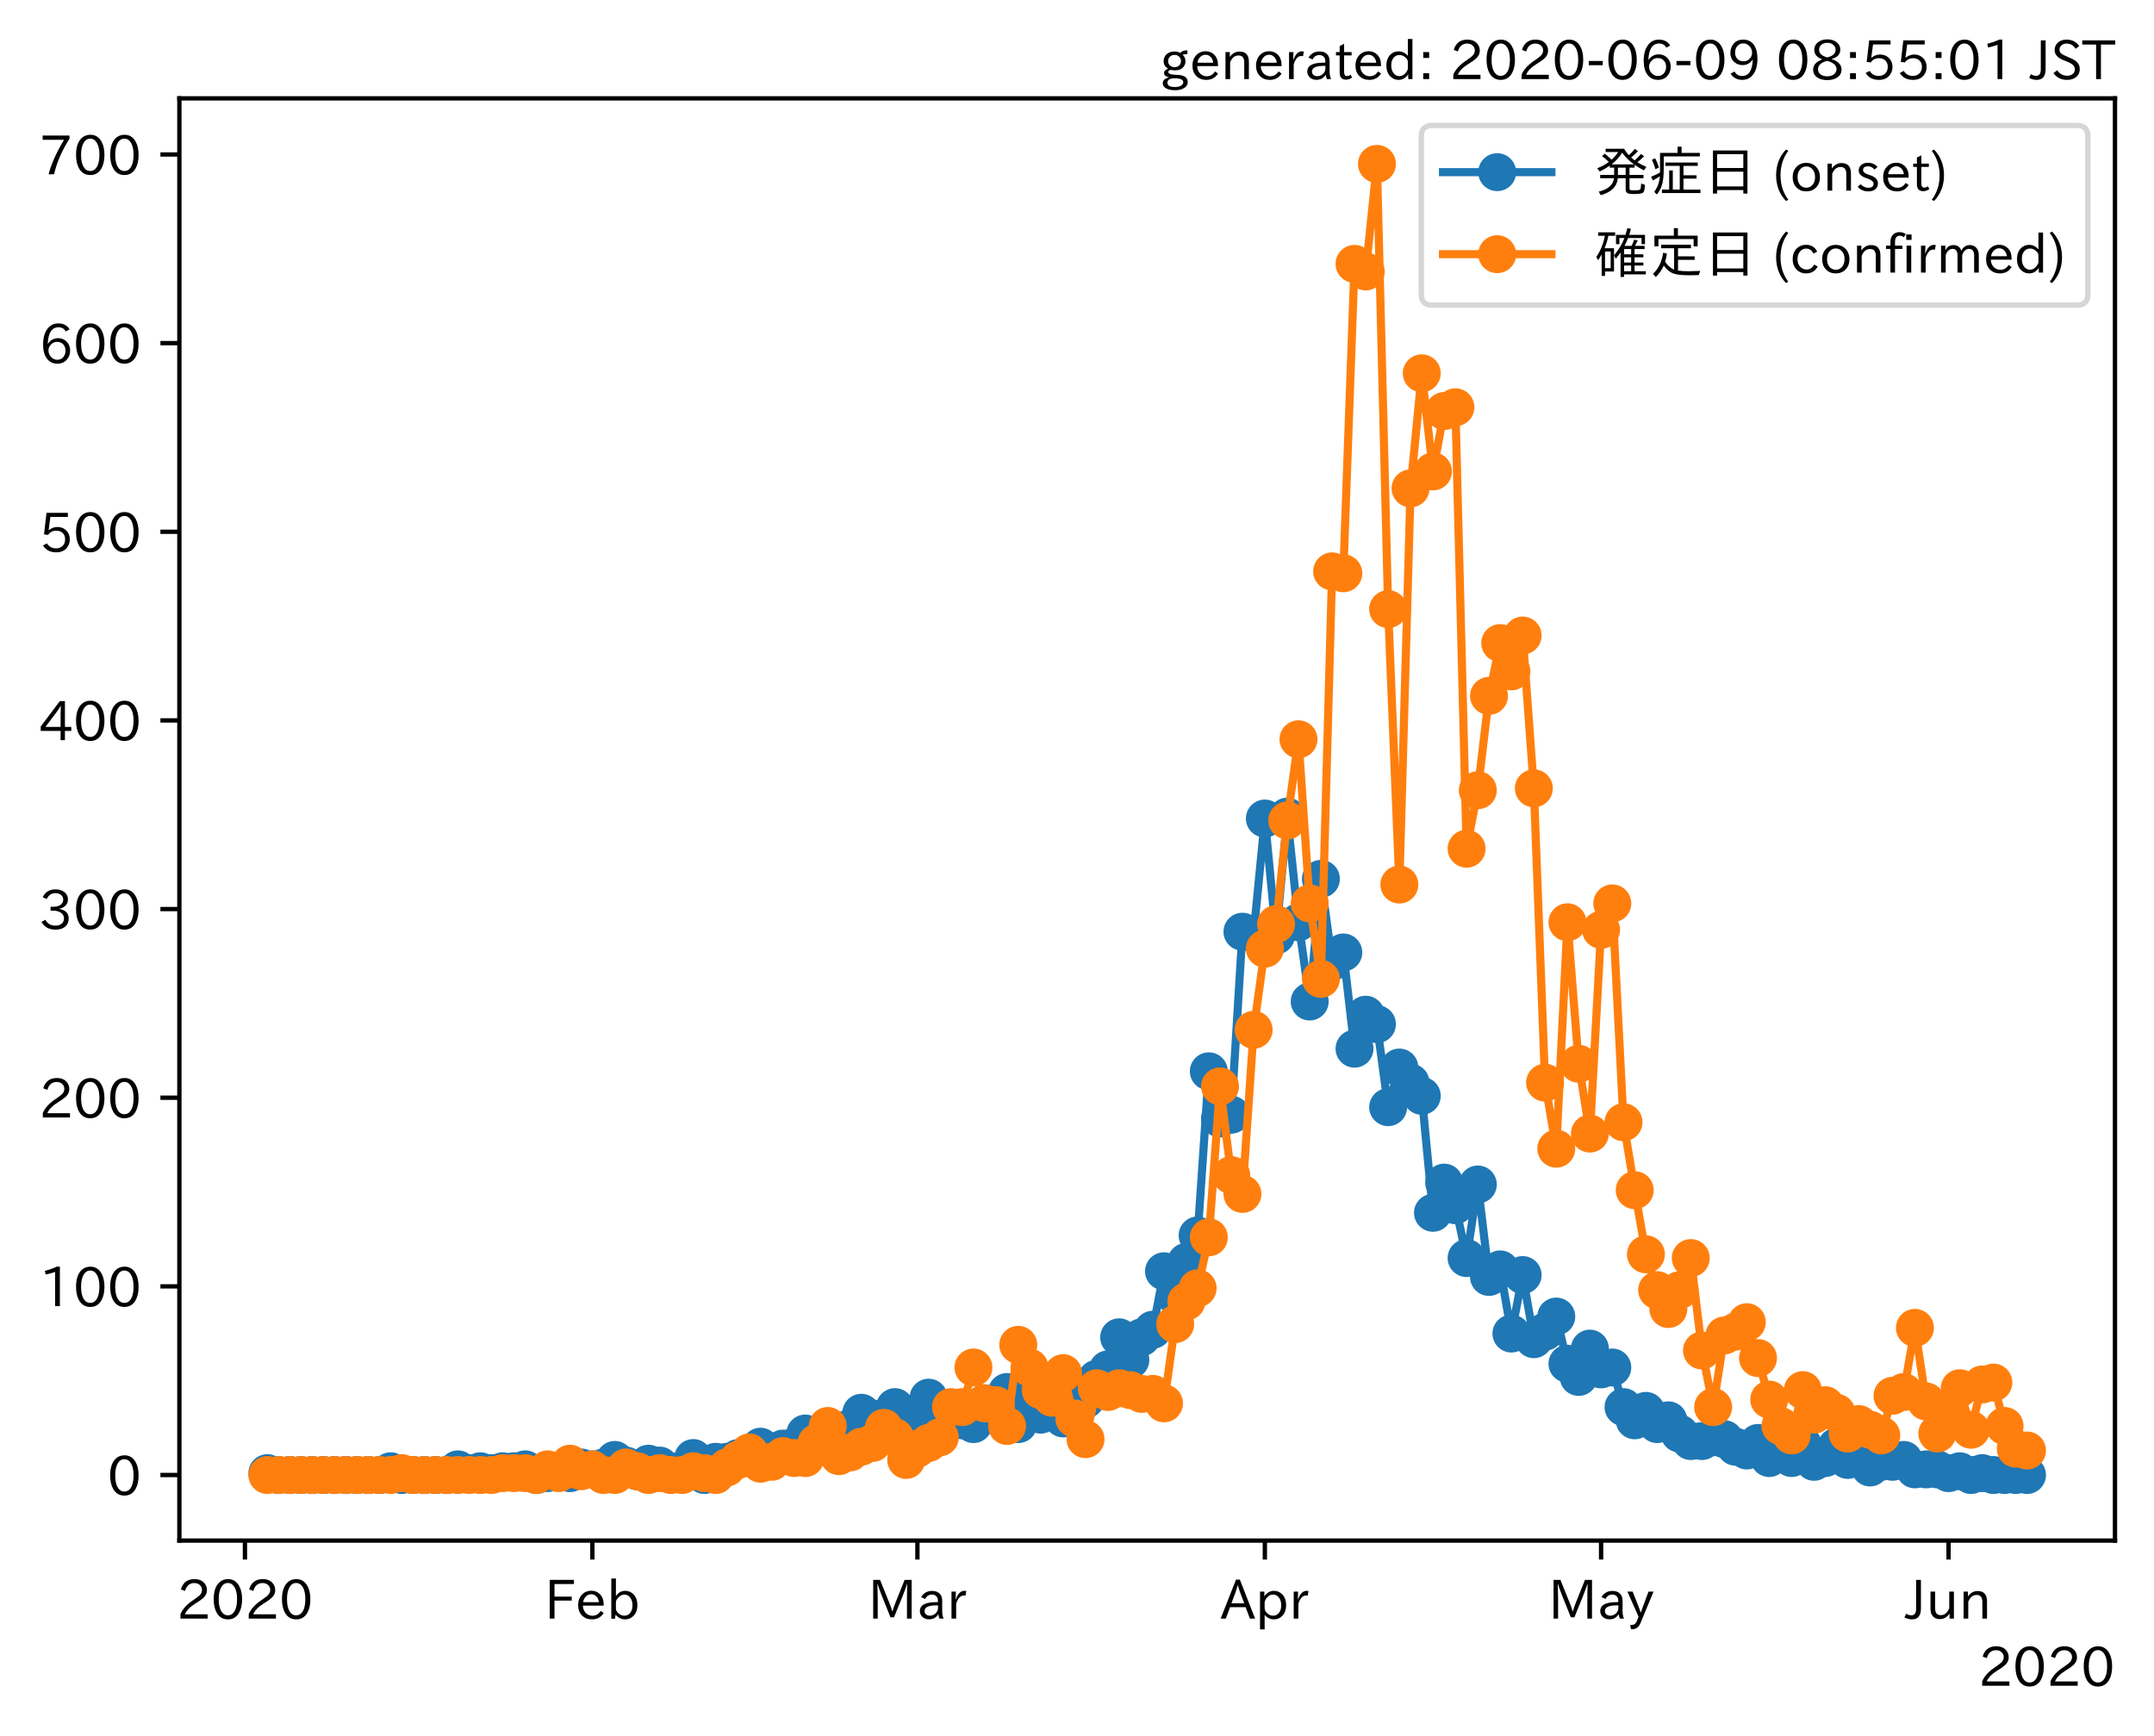 <?xml version="1.0" encoding="utf-8" standalone="no"?>
<!DOCTYPE svg PUBLIC "-//W3C//DTD SVG 1.1//EN"
  "http://www.w3.org/Graphics/SVG/1.1/DTD/svg11.dtd">
<!-- Created with matplotlib (https://matplotlib.org/) -->
<svg height="320.24pt" version="1.1" viewBox="0 0 397.415 320.24" width="397.415pt" xmlns="http://www.w3.org/2000/svg" xmlns:xlink="http://www.w3.org/1999/xlink">
 <defs>
  <style type="text/css">
*{stroke-linecap:butt;stroke-linejoin:round;}
  </style>
 </defs>
 <g id="figure_1">
  <g id="patch_1">
   <path d="M 0 320.24 
L 397.415 320.24 
L 397.415 0 
L 0 0 
z
" style="fill:#ffffff;"/>
  </g>
  <g id="axes_1">
   <g id="patch_2">
    <path d="M 33.095 284.259 
L 390.215 284.259 
L 390.215 18.147 
L 33.095 18.147 
z
" style="fill:#ffffff;"/>
   </g>
   <g id="matplotlib.axis_1">
    <g id="xtick_1">
     <g id="line2d_1">
      <defs>
       <path d="M 0 0 
L 0 3.5 
" id="m2e81779b93" style="stroke:#000000;stroke-width:0.8;"/>
      </defs>
      <g>
       <use style="stroke:#000000;stroke-width:0.8;" x="45.192" xlink:href="#m2e81779b93" y="284.259"/>
      </g>
     </g>
     <g id="text_1">
      <!-- 2020 -->
      <defs>
       <path d="M 57.172 0.984 
L 6.984 0.984 
L 6.984 9.281 
Q 12.891 23.047 29.594 34.422 
L 32.375 36.281 
Q 40.922 42.141 43.609 45.406 
Q 46.688 49.266 46.688 53.812 
Q 46.688 58.938 43.062 62.547 
Q 39.062 66.547 32.562 66.547 
Q 19.531 66.547 15.484 52 
L 7.766 54.781 
Q 13.328 73.828 33.062 73.828 
Q 43.844 73.828 50.25 67.438 
Q 55.859 61.672 55.859 53.516 
Q 55.859 47.469 52.25 42.531 
Q 48.922 37.75 36.969 30.281 
L 34.859 29 
Q 19.625 19.578 15.281 8.891 
L 57.172 8.891 
z
" id="IPAexGothic-50"/>
       <path d="M 31.844 73.828 
Q 45.016 73.828 52.094 61.625 
Q 57.719 51.953 57.719 36.625 
Q 57.719 21.438 52.094 11.578 
Q 45.125 -0.484 31.5 -0.484 
Q 17.922 -0.484 10.938 11.578 
Q 5.328 21.438 5.328 36.719 
Q 5.328 58.016 15.625 67.719 
Q 22.172 73.828 31.844 73.828 
z
M 31.5 66.656 
Q 23.688 66.656 19.188 58.734 
Q 14.594 50.734 14.594 36.625 
Q 14.594 22.75 19.094 14.797 
Q 23.641 6.984 31.5 6.984 
Q 40.922 6.984 45.453 18.016 
Q 48.438 25.344 48.438 37.109 
Q 48.438 50.875 43.844 58.734 
Q 39.203 66.656 31.5 66.656 
z
" id="IPAexGothic-48"/>
      </defs>
      <g transform="translate(32.595 298.749)scale(0.1 -0.1)">
       <use xlink:href="#IPAexGothic-50"/>
       <use x="62.988" xlink:href="#IPAexGothic-48"/>
       <use x="125.977" xlink:href="#IPAexGothic-50"/>
       <use x="188.965" xlink:href="#IPAexGothic-48"/>
      </g>
     </g>
    </g>
    <g id="xtick_2">
     <g id="line2d_2">
      <g>
       <use style="stroke:#000000;stroke-width:0.8;" x="109.296" xlink:href="#m2e81779b93" y="284.259"/>
      </g>
     </g>
     <g id="text_2">
      <!-- Feb -->
      <defs>
       <path d="M 54.203 64.703 
L 18.312 64.703 
L 18.312 41.5 
L 50.094 41.5 
L 50.094 34.188 
L 18.312 34.188 
L 18.312 0.984 
L 9.516 0.984 
L 9.516 72.406 
L 54.203 72.406 
z
" id="IPAexGothic-70"/>
       <path d="M 13.484 24.906 
Q 13.922 16.266 18.891 11.281 
Q 23.969 6.203 31.203 6.203 
Q 40.719 6.203 46.297 15.094 
L 51.906 11.375 
Q 44.828 -0.484 30.172 -0.484 
Q 19.094 -0.484 11.969 6.594 
Q 4.781 13.812 4.781 25.641 
Q 4.781 38.188 12.312 45.703 
Q 19 52.391 29 52.391 
Q 38.422 52.391 44.781 46.188 
Q 51.906 38.969 51.906 26.906 
L 51.906 24.906 
z
M 43.062 31.203 
Q 42.328 37.984 38.281 41.891 
Q 34.281 45.906 28.812 45.906 
Q 22.469 45.906 17.969 40.484 
Q 14.891 36.812 13.969 31.203 
z
" id="IPAexGothic-101"/>
       <path d="M 17.578 42.672 
Q 24.219 52.203 34.672 52.203 
Q 43.562 52.203 49.859 45.906 
Q 57.172 38.578 57.172 25.688 
Q 57.172 13.094 49.859 5.812 
Q 43.562 -0.484 34.469 -0.484 
Q 24.359 -0.484 17 8.062 
L 15.766 0.688 
L 9.078 0.688 
L 9.078 74.906 
L 17.578 74.906 
z
M 17.578 31.203 
L 17.578 19.578 
Q 17.578 13.875 23.875 9.375 
Q 28.172 6.297 33.109 6.297 
Q 38.875 6.297 42.875 10.297 
Q 48.188 15.766 48.188 25.484 
Q 48.188 34.281 43.797 39.891 
Q 39.453 45.312 33.203 45.312 
Q 27.484 45.312 22.469 40.281 
Q 17.578 35.406 17.578 31.203 
z
" id="IPAexGothic-98"/>
      </defs>
      <g transform="translate(100.473 298.749)scale(0.1 -0.1)">
       <use xlink:href="#IPAexGothic-70"/>
       <use x="57.178" xlink:href="#IPAexGothic-101"/>
       <use x="114.062" xlink:href="#IPAexGothic-98"/>
      </g>
     </g>
    </g>
    <g id="xtick_3">
     <g id="line2d_3">
      <g>
       <use style="stroke:#000000;stroke-width:0.8;" x="169.264" xlink:href="#m2e81779b93" y="284.259"/>
      </g>
     </g>
     <g id="text_3">
      <!-- Mar -->
      <defs>
       <path d="M 80.422 0.984 
L 71.828 0.984 
L 71.828 39.594 
Q 71.828 51.266 72.406 64.594 
L 72.016 64.594 
Q 68.062 53.266 63.531 41.797 
L 47.906 3.266 
L 41.406 3.266 
L 25.641 42.578 
Q 20.75 54.781 17.625 64.703 
L 17.234 64.703 
Q 17.828 48.922 17.828 39.891 
L 17.828 0.984 
L 9.516 0.984 
L 9.516 72.406 
L 22.125 72.406 
L 39.109 30.375 
Q 42.141 23 44.828 14.156 
L 45.125 14.156 
Q 47.312 22.125 50.531 30.172 
L 67.438 72.406 
L 80.422 72.406 
z
" id="IPAexGothic-77"/>
       <path d="M 49.312 0.984 
L 41.75 0.984 
Q 39.984 4.734 39.547 8.688 
L 39.203 8.688 
Q 33.547 -0.391 22.312 -0.391 
Q 14.594 -0.391 9.719 4.5 
Q 5.422 8.797 5.422 14.984 
Q 5.422 30.422 32.031 31.203 
L 38.719 31.391 
L 38.719 33.984 
Q 38.719 39.203 35.75 42.188 
Q 32.625 45.312 27.734 45.312 
Q 19.344 45.312 15.141 37.156 
L 7.719 40.578 
Q 14.656 52 27.938 52 
Q 37.109 52 42.047 46.875 
Q 46.625 42.281 46.625 33.891 
L 46.625 15.578 
Q 46.625 6.25 49.312 0.984 
z
M 38.922 25.391 
L 33.453 25.297 
Q 14.109 24.859 14.109 14.891 
Q 14.109 11.375 16.406 9.078 
Q 19.234 6.297 23.828 6.297 
Q 30.219 6.297 34.906 10.984 
Q 38.922 15.141 38.922 21 
z
" id="IPAexGothic-97"/>
       <path d="M 36.078 51.812 
L 34.578 43.266 
Q 32.906 43.609 31.594 43.609 
Q 25.828 43.609 22.078 38.188 
Q 17.391 31.344 17.391 26.172 
L 17.391 0.984 
L 8.797 0.984 
L 8.797 50.781 
L 16.891 50.781 
L 16.5 35.984 
L 16.703 35.984 
Q 22.219 52.203 32.766 52.203 
Q 34.469 52.203 36.078 51.812 
z
" id="IPAexGothic-114"/>
      </defs>
      <g transform="translate(160.155 298.749)scale(0.1 -0.1)">
       <use xlink:href="#IPAexGothic-77"/>
       <use x="90.186" xlink:href="#IPAexGothic-97"/>
       <use x="145.166" xlink:href="#IPAexGothic-114"/>
      </g>
     </g>
    </g>
    <g id="xtick_4">
     <g id="line2d_4">
      <g>
       <use style="stroke:#000000;stroke-width:0.8;" x="233.368" xlink:href="#m2e81779b93" y="284.259"/>
      </g>
     </g>
     <g id="text_4">
      <!-- Apr -->
      <defs>
       <path d="M 63.375 0.984 
L 53.812 0.984 
L 45.906 22.016 
L 17.188 22.016 
L 9.422 0.984 
L -0.094 0.984 
L 28.219 72.906 
L 35.297 72.906 
z
M 43.406 29.109 
L 36.188 48.094 
Q 33.203 56.062 31.688 62.5 
L 31.391 62.5 
Q 29.641 55.672 26.812 48.094 
L 19.734 29.109 
z
" id="IPAexGothic-65"/>
       <path d="M 16.797 42 
Q 23.828 52.203 34.469 52.203 
Q 43.266 52.203 49.562 45.906 
Q 56.891 38.578 56.891 25.688 
Q 56.891 13.141 49.656 5.812 
Q 43.359 -0.484 34.375 -0.484 
Q 24.516 -0.484 17.281 7.766 
L 17.281 -19 
L 8.797 -19 
L 8.797 50.781 
L 16.797 50.781 
z
M 17.281 30.469 
L 17.281 20.172 
Q 17.281 14.016 23.688 9.375 
Q 27.984 6.297 32.906 6.297 
Q 38.578 6.297 42.578 10.297 
Q 47.906 15.578 47.906 25.484 
Q 47.906 34.375 43.5 39.984 
Q 39.109 45.312 32.812 45.312 
Q 25.875 45.312 20.906 38.812 
Q 17.281 34.125 17.281 30.469 
z
" id="IPAexGothic-112"/>
      </defs>
      <g transform="translate(225.226 298.749)scale(0.1 -0.1)">
       <use xlink:href="#IPAexGothic-65"/>
       <use x="63.721" xlink:href="#IPAexGothic-112"/>
       <use x="125.83" xlink:href="#IPAexGothic-114"/>
      </g>
     </g>
    </g>
    <g id="xtick_5">
     <g id="line2d_5">
      <g>
       <use style="stroke:#000000;stroke-width:0.8;" x="295.404" xlink:href="#m2e81779b93" y="284.259"/>
      </g>
     </g>
     <g id="text_5">
      <!-- May -->
      <defs>
       <path d="M 48.781 50.781 
L 24.609 -7.625 
Q 19.969 -18.797 8.594 -18.797 
L 7.469 -18.797 
L 5.375 -10.984 
L 6.984 -10.984 
Q 15.141 -10.984 17.969 -3.719 
L 21.188 4.297 
L 0.594 50.781 
L 10.297 50.781 
L 21.297 22.797 
Q 23.875 16.016 25.094 12.203 
L 25.391 12.203 
Q 27.344 18.266 29.109 22.797 
L 39.5 50.781 
z
" id="IPAexGothic-121"/>
      </defs>
      <g transform="translate(285.684 298.749)scale(0.1 -0.1)">
       <use xlink:href="#IPAexGothic-77"/>
       <use x="90.186" xlink:href="#IPAexGothic-97"/>
       <use x="145.166" xlink:href="#IPAexGothic-121"/>
      </g>
     </g>
    </g>
    <g id="xtick_6">
     <g id="line2d_6">
      <g>
       <use style="stroke:#000000;stroke-width:0.8;" x="359.508" xlink:href="#m2e81779b93" y="284.259"/>
      </g>
     </g>
     <g id="text_6">
      <!-- Jun -->
      <defs>
       <path d="M 28.422 72.406 
L 28.422 19.281 
Q 28.422 -0.484 11.922 -0.484 
Q 4.734 -0.484 -1.953 3.266 
L 1.312 10.062 
Q 5.906 6.984 10.844 6.984 
Q 19.531 6.984 19.531 18.797 
L 19.531 72.406 
z
" id="IPAexGothic-74"/>
       <path d="M 51.312 0.984 
L 43.312 0.984 
L 43.312 10.062 
Q 35.938 0 25.391 0 
Q 16.75 0 11.922 5.859 
Q 8.109 10.594 8.109 19.391 
L 8.109 50.781 
L 16.703 50.781 
L 16.703 19.672 
Q 16.703 7.281 27.094 7.281 
Q 37.594 7.281 42.719 20.172 
L 42.719 50.781 
L 51.312 50.781 
z
" id="IPAexGothic-117"/>
       <path d="M 52 0.984 
L 43.406 0.984 
L 43.406 31.891 
Q 43.406 44.578 32.906 44.578 
Q 22.312 44.578 17.391 31.891 
L 17.391 0.984 
L 8.797 0.984 
L 8.797 50.781 
L 16.797 50.781 
L 16.797 41.797 
Q 23.828 51.812 34.719 51.812 
Q 52 51.812 52 32.375 
z
" id="IPAexGothic-110"/>
      </defs>
      <g transform="translate(351.568 298.749)scale(0.1 -0.1)">
       <use xlink:href="#IPAexGothic-74"/>
       <use x="37.988" xlink:href="#IPAexGothic-117"/>
       <use x="98.389" xlink:href="#IPAexGothic-110"/>
      </g>
     </g>
    </g>
    <g id="text_7">
     <!-- 2020 -->
     <g transform="translate(365.022 311.14)scale(0.1 -0.1)">
      <use xlink:href="#IPAexGothic-50"/>
      <use x="62.988" xlink:href="#IPAexGothic-48"/>
      <use x="125.977" xlink:href="#IPAexGothic-50"/>
      <use x="188.965" xlink:href="#IPAexGothic-48"/>
     </g>
    </g>
   </g>
   <g id="matplotlib.axis_2">
    <g id="ytick_1">
     <g id="line2d_7">
      <defs>
       <path d="M 0 0 
L -3.5 0 
" id="m22f076d988" style="stroke:#000000;stroke-width:0.8;"/>
      </defs>
      <g>
       <use style="stroke:#000000;stroke-width:0.8;" x="33.095" xlink:href="#m22f076d988" y="272.163"/>
      </g>
     </g>
     <g id="text_8">
      <!-- 0 -->
      <g transform="translate(19.797 275.908)scale(0.1 -0.1)">
       <use xlink:href="#IPAexGothic-48"/>
      </g>
     </g>
    </g>
    <g id="ytick_2">
     <g id="line2d_8">
      <g>
       <use style="stroke:#000000;stroke-width:0.8;" x="33.095" xlink:href="#m22f076d988" y="237.354"/>
      </g>
     </g>
     <g id="text_9">
      <!-- 100 -->
      <defs>
       <path d="M 38.484 0.984 
L 29.688 0.984 
L 29.688 64.109 
Q 21.438 61.281 12.312 59.328 
L 10.688 66.109 
Q 23.734 69.391 32.906 73.922 
L 38.484 73.922 
z
" id="IPAexGothic-49"/>
      </defs>
      <g transform="translate(7.2 241.099)scale(0.1 -0.1)">
       <use xlink:href="#IPAexGothic-49"/>
       <use x="62.988" xlink:href="#IPAexGothic-48"/>
       <use x="125.977" xlink:href="#IPAexGothic-48"/>
      </g>
     </g>
    </g>
    <g id="ytick_3">
     <g id="line2d_9">
      <g>
       <use style="stroke:#000000;stroke-width:0.8;" x="33.095" xlink:href="#m22f076d988" y="202.545"/>
      </g>
     </g>
     <g id="text_10">
      <!-- 200 -->
      <g transform="translate(7.2 206.291)scale(0.1 -0.1)">
       <use xlink:href="#IPAexGothic-50"/>
       <use x="62.988" xlink:href="#IPAexGothic-48"/>
       <use x="125.977" xlink:href="#IPAexGothic-48"/>
      </g>
     </g>
    </g>
    <g id="ytick_4">
     <g id="line2d_10">
      <g>
       <use style="stroke:#000000;stroke-width:0.8;" x="33.095" xlink:href="#m22f076d988" y="167.737"/>
      </g>
     </g>
     <g id="text_11">
      <!-- 300 -->
      <defs>
       <path d="M 37.203 37.797 
Q 54.781 34.625 54.781 19.969 
Q 54.781 11.188 48.875 5.562 
Q 42.328 -0.484 30.375 -0.484 
Q 12.453 -0.484 4.5 13.766 
L 11.812 17.672 
Q 17.328 6.891 30.281 6.891 
Q 37.891 6.891 42.094 10.797 
Q 46.094 14.5 46.094 20.172 
Q 46.094 26.859 40.094 30.906 
Q 34.625 34.578 25.688 34.578 
L 21.297 34.578 
L 21.297 41.703 
L 25.875 41.703 
Q 34.859 41.703 39.594 45.125 
Q 44.672 48.734 44.672 54.828 
Q 44.672 61.469 38.969 64.656 
Q 35.297 66.844 30.172 66.844 
Q 19.344 66.844 14.109 55.906 
L 6.781 59.422 
Q 14.016 73.828 30.281 73.828 
Q 40.578 73.828 46.969 68.656 
Q 53.375 63.578 53.375 55.219 
Q 53.375 47.312 47.172 42.281 
Q 43.172 39.062 37.203 38.188 
z
" id="IPAexGothic-51"/>
      </defs>
      <g transform="translate(7.2 171.482)scale(0.1 -0.1)">
       <use xlink:href="#IPAexGothic-51"/>
       <use x="62.988" xlink:href="#IPAexGothic-48"/>
       <use x="125.977" xlink:href="#IPAexGothic-48"/>
      </g>
     </g>
    </g>
    <g id="ytick_5">
     <g id="line2d_11">
      <g>
       <use style="stroke:#000000;stroke-width:0.8;" x="33.095" xlink:href="#m22f076d988" y="132.928"/>
      </g>
     </g>
     <g id="text_12">
      <!-- 400 -->
      <defs>
       <path d="M 59.578 18.109 
L 47.797 18.109 
L 47.797 0.984 
L 39.797 0.984 
L 39.797 18.109 
L 3.078 18.109 
L 3.078 26.125 
L 38.375 73.094 
L 47.797 73.094 
L 47.797 25.531 
L 59.578 25.531 
z
M 40.281 64.203 
L 39.984 64.203 
Q 35.594 57.125 31.297 51.312 
L 11.859 25.531 
L 39.797 25.531 
L 39.797 49.125 
Q 39.797 54.391 40.281 64.203 
z
" id="IPAexGothic-52"/>
      </defs>
      <g transform="translate(7.2 136.673)scale(0.1 -0.1)">
       <use xlink:href="#IPAexGothic-52"/>
       <use x="62.988" xlink:href="#IPAexGothic-48"/>
       <use x="125.977" xlink:href="#IPAexGothic-48"/>
      </g>
     </g>
    </g>
    <g id="ytick_6">
     <g id="line2d_12">
      <g>
       <use style="stroke:#000000;stroke-width:0.8;" x="33.095" xlink:href="#m22f076d988" y="98.119"/>
      </g>
     </g>
     <g id="text_13">
      <!-- 500 -->
      <defs>
       <path d="M 18.406 40.672 
Q 25.531 46.297 33.938 46.297 
Q 44 46.297 50.641 39.5 
Q 56.844 33.016 56.844 23.391 
Q 56.844 14.656 51.516 8.016 
Q 44.828 -0.484 31.734 -0.484 
Q 14.984 -0.484 7.328 12.25 
L 14.656 16.062 
Q 20.453 6.781 31.453 6.781 
Q 38.531 6.781 43.266 11.188 
Q 48.141 15.828 48.141 23.484 
Q 48.141 30.719 43.844 35.016 
Q 39.359 39.5 32.125 39.5 
Q 21.969 39.5 16.75 31.688 
L 9.234 32.672 
L 13.812 72.406 
L 53.219 72.406 
L 53.219 64.891 
L 20.953 64.891 
L 17.719 40.672 
z
" id="IPAexGothic-53"/>
      </defs>
      <g transform="translate(7.2 101.865)scale(0.1 -0.1)">
       <use xlink:href="#IPAexGothic-53"/>
       <use x="62.988" xlink:href="#IPAexGothic-48"/>
       <use x="125.977" xlink:href="#IPAexGothic-48"/>
      </g>
     </g>
    </g>
    <g id="ytick_7">
     <g id="line2d_13">
      <g>
       <use style="stroke:#000000;stroke-width:0.8;" x="33.095" xlink:href="#m22f076d988" y="63.311"/>
      </g>
     </g>
     <g id="text_14">
      <!-- 600 -->
      <defs>
       <path d="M 16.5 36.375 
Q 23.578 46.578 34.906 46.578 
Q 45.406 46.578 51.812 39.266 
Q 57.422 32.906 57.422 23.781 
Q 57.422 13.812 51.125 6.781 
Q 44.578 -0.484 34.031 -0.484 
Q 21.484 -0.484 14.406 9.078 
Q 7.516 18.406 7.516 34.812 
Q 7.516 53.516 15.828 64.203 
Q 23.344 73.828 35.5 73.828 
Q 49.859 73.828 56.391 62.891 
L 49.219 58.984 
Q 45.219 66.656 35.938 66.656 
Q 17.484 66.656 16.109 36.375 
z
M 33.453 39.797 
Q 26.312 39.797 21.625 34.469 
Q 17.438 29.688 17.438 24.078 
Q 17.438 18.062 21.141 13.188 
Q 26.125 6.688 33.734 6.688 
Q 41.703 6.688 45.953 13.188 
Q 48.828 17.625 48.828 23.484 
Q 48.828 30.375 45.016 34.812 
Q 40.625 39.797 33.453 39.797 
z
" id="IPAexGothic-54"/>
      </defs>
      <g transform="translate(7.2 67.056)scale(0.1 -0.1)">
       <use xlink:href="#IPAexGothic-54"/>
       <use x="62.988" xlink:href="#IPAexGothic-48"/>
       <use x="125.977" xlink:href="#IPAexGothic-48"/>
      </g>
     </g>
    </g>
    <g id="ytick_8">
     <g id="line2d_14">
      <g>
       <use style="stroke:#000000;stroke-width:0.8;" x="33.095" xlink:href="#m22f076d988" y="28.502"/>
      </g>
     </g>
     <g id="text_15">
      <!-- 700 -->
      <defs>
       <path d="M 56.203 66.609 
Q 34.969 32.906 27.781 0.984 
L 17.672 0.984 
Q 24.703 28.656 46.094 64.5 
L 6.688 64.5 
L 6.688 72.406 
L 56.203 72.406 
z
" id="IPAexGothic-55"/>
      </defs>
      <g transform="translate(7.2 32.248)scale(0.1 -0.1)">
       <use xlink:href="#IPAexGothic-55"/>
       <use x="62.988" xlink:href="#IPAexGothic-48"/>
       <use x="125.977" xlink:href="#IPAexGothic-48"/>
      </g>
     </g>
    </g>
   </g>
   <g id="line2d_15">
    <path clip-path="url(#p0644870029)" d="M 49.328 271.815 
L 51.396 272.163 
L 70.007 272.163 
L 72.075 271.466 
L 74.142 272.163 
L 82.414 272.163 
L 84.482 271.118 
L 86.55 271.815 
L 88.617 271.466 
L 90.685 271.815 
L 92.753 271.466 
L 94.821 271.466 
L 96.889 271.118 
L 98.957 272.163 
L 103.092 271.466 
L 105.16 271.815 
L 107.228 270.77 
L 109.296 271.118 
L 111.364 270.77 
L 113.432 269.378 
L 117.568 271.466 
L 119.635 270.074 
L 121.703 270.422 
L 123.771 271.466 
L 125.839 271.815 
L 127.907 269.03 
L 129.975 272.163 
L 132.043 269.726 
L 134.11 269.726 
L 136.178 269.03 
L 138.246 269.03 
L 140.314 266.941 
L 142.382 268.334 
L 144.45 267.289 
L 146.518 266.941 
L 148.585 264.505 
L 150.653 265.897 
L 152.721 265.201 
L 154.789 264.157 
L 156.857 263.46 
L 158.925 260.676 
L 160.993 261.72 
L 163.061 263.46 
L 165.128 259.632 
L 167.196 263.46 
L 169.264 262.764 
L 171.332 257.891 
L 173.4 263.46 
L 175.468 261.024 
L 177.536 262.068 
L 179.603 262.764 
L 181.671 258.935 
L 183.739 261.024 
L 185.807 256.847 
L 187.875 262.764 
L 189.943 258.239 
L 192.011 261.024 
L 194.078 256.499 
L 196.146 261.72 
L 198.214 260.676 
L 200.282 258.239 
L 202.35 254.41 
L 204.418 252.67 
L 206.486 246.752 
L 208.554 250.929 
L 210.621 246.752 
L 212.689 245.36 
L 214.757 234.569 
L 216.825 239.094 
L 218.893 232.829 
L 220.961 227.956 
L 223.029 197.672 
L 225.096 206.374 
L 227.164 205.678 
L 229.232 171.914 
L 231.3 172.262 
L 233.368 151.029 
L 235.436 172.61 
L 237.504 150.68 
L 239.571 170.173 
L 241.639 184.793 
L 243.707 162.167 
L 245.775 177.483 
L 247.843 175.743 
L 249.911 193.495 
L 251.979 187.23 
L 254.047 188.97 
L 256.114 204.286 
L 258.182 196.976 
L 260.25 199.761 
L 262.318 202.197 
L 264.386 223.779 
L 266.454 218.209 
L 268.522 222.386 
L 270.589 232.133 
L 272.657 218.557 
L 274.725 235.614 
L 276.793 234.221 
L 278.861 246.056 
L 280.929 235.265 
L 282.997 247.1 
L 285.064 245.708 
L 287.132 242.923 
L 289.2 251.626 
L 291.268 254.062 
L 293.336 248.841 
L 295.404 252.67 
L 297.472 252.322 
L 299.54 259.632 
L 301.607 262.068 
L 303.675 260.328 
L 305.743 262.764 
L 307.811 262.068 
L 309.879 264.505 
L 311.947 265.897 
L 314.015 265.897 
L 316.082 265.201 
L 318.15 265.549 
L 320.218 266.941 
L 322.286 267.638 
L 324.354 266.245 
L 326.422 269.03 
L 328.49 267.638 
L 330.557 269.03 
L 332.625 266.593 
L 334.693 269.726 
L 336.761 269.03 
L 338.829 266.941 
L 340.897 269.378 
L 342.965 267.638 
L 345.032 270.77 
L 347.1 269.726 
L 349.168 269.726 
L 351.236 269.378 
L 353.304 271.118 
L 357.44 271.118 
L 359.508 271.815 
L 361.575 271.466 
L 363.643 272.163 
L 365.711 271.815 
L 367.779 272.163 
L 373.983 272.163 
L 373.983 272.163 
" style="fill:none;stroke:#1f77b4;stroke-linecap:square;stroke-width:1.5;"/>
    <defs>
     <path d="M 0 3 
C 0.796 3 1.559 2.684 2.121 2.121 
C 2.684 1.559 3 0.796 3 0 
C 3 -0.796 2.684 -1.559 2.121 -2.121 
C 1.559 -2.684 0.796 -3 0 -3 
C -0.796 -3 -1.559 -2.684 -2.121 -2.121 
C -2.684 -1.559 -3 -0.796 -3 0 
C -3 0.796 -2.684 1.559 -2.121 2.121 
C -1.559 2.684 -0.796 3 0 3 
z
" id="m5c79483c63" style="stroke:#1f77b4;"/>
    </defs>
    <g clip-path="url(#p0644870029)">
     <use style="fill:#1f77b4;stroke:#1f77b4;" x="49.328" xlink:href="#m5c79483c63" y="271.815"/>
     <use style="fill:#1f77b4;stroke:#1f77b4;" x="51.396" xlink:href="#m5c79483c63" y="272.163"/>
     <use style="fill:#1f77b4;stroke:#1f77b4;" x="53.464" xlink:href="#m5c79483c63" y="272.163"/>
     <use style="fill:#1f77b4;stroke:#1f77b4;" x="55.532" xlink:href="#m5c79483c63" y="272.163"/>
     <use style="fill:#1f77b4;stroke:#1f77b4;" x="57.599" xlink:href="#m5c79483c63" y="272.163"/>
     <use style="fill:#1f77b4;stroke:#1f77b4;" x="59.667" xlink:href="#m5c79483c63" y="272.163"/>
     <use style="fill:#1f77b4;stroke:#1f77b4;" x="61.735" xlink:href="#m5c79483c63" y="272.163"/>
     <use style="fill:#1f77b4;stroke:#1f77b4;" x="63.803" xlink:href="#m5c79483c63" y="272.163"/>
     <use style="fill:#1f77b4;stroke:#1f77b4;" x="65.871" xlink:href="#m5c79483c63" y="272.163"/>
     <use style="fill:#1f77b4;stroke:#1f77b4;" x="67.939" xlink:href="#m5c79483c63" y="272.163"/>
     <use style="fill:#1f77b4;stroke:#1f77b4;" x="70.007" xlink:href="#m5c79483c63" y="272.163"/>
     <use style="fill:#1f77b4;stroke:#1f77b4;" x="72.075" xlink:href="#m5c79483c63" y="271.466"/>
     <use style="fill:#1f77b4;stroke:#1f77b4;" x="74.142" xlink:href="#m5c79483c63" y="272.163"/>
     <use style="fill:#1f77b4;stroke:#1f77b4;" x="76.21" xlink:href="#m5c79483c63" y="272.163"/>
     <use style="fill:#1f77b4;stroke:#1f77b4;" x="78.278" xlink:href="#m5c79483c63" y="272.163"/>
     <use style="fill:#1f77b4;stroke:#1f77b4;" x="80.346" xlink:href="#m5c79483c63" y="272.163"/>
     <use style="fill:#1f77b4;stroke:#1f77b4;" x="82.414" xlink:href="#m5c79483c63" y="272.163"/>
     <use style="fill:#1f77b4;stroke:#1f77b4;" x="84.482" xlink:href="#m5c79483c63" y="271.118"/>
     <use style="fill:#1f77b4;stroke:#1f77b4;" x="86.55" xlink:href="#m5c79483c63" y="271.815"/>
     <use style="fill:#1f77b4;stroke:#1f77b4;" x="88.617" xlink:href="#m5c79483c63" y="271.466"/>
     <use style="fill:#1f77b4;stroke:#1f77b4;" x="90.685" xlink:href="#m5c79483c63" y="271.815"/>
     <use style="fill:#1f77b4;stroke:#1f77b4;" x="92.753" xlink:href="#m5c79483c63" y="271.466"/>
     <use style="fill:#1f77b4;stroke:#1f77b4;" x="94.821" xlink:href="#m5c79483c63" y="271.466"/>
     <use style="fill:#1f77b4;stroke:#1f77b4;" x="96.889" xlink:href="#m5c79483c63" y="271.118"/>
     <use style="fill:#1f77b4;stroke:#1f77b4;" x="98.957" xlink:href="#m5c79483c63" y="272.163"/>
     <use style="fill:#1f77b4;stroke:#1f77b4;" x="101.025" xlink:href="#m5c79483c63" y="271.815"/>
     <use style="fill:#1f77b4;stroke:#1f77b4;" x="103.092" xlink:href="#m5c79483c63" y="271.466"/>
     <use style="fill:#1f77b4;stroke:#1f77b4;" x="105.16" xlink:href="#m5c79483c63" y="271.815"/>
     <use style="fill:#1f77b4;stroke:#1f77b4;" x="107.228" xlink:href="#m5c79483c63" y="270.77"/>
     <use style="fill:#1f77b4;stroke:#1f77b4;" x="109.296" xlink:href="#m5c79483c63" y="271.118"/>
     <use style="fill:#1f77b4;stroke:#1f77b4;" x="111.364" xlink:href="#m5c79483c63" y="270.77"/>
     <use style="fill:#1f77b4;stroke:#1f77b4;" x="113.432" xlink:href="#m5c79483c63" y="269.378"/>
     <use style="fill:#1f77b4;stroke:#1f77b4;" x="115.5" xlink:href="#m5c79483c63" y="270.422"/>
     <use style="fill:#1f77b4;stroke:#1f77b4;" x="117.568" xlink:href="#m5c79483c63" y="271.466"/>
     <use style="fill:#1f77b4;stroke:#1f77b4;" x="119.635" xlink:href="#m5c79483c63" y="270.074"/>
     <use style="fill:#1f77b4;stroke:#1f77b4;" x="121.703" xlink:href="#m5c79483c63" y="270.422"/>
     <use style="fill:#1f77b4;stroke:#1f77b4;" x="123.771" xlink:href="#m5c79483c63" y="271.466"/>
     <use style="fill:#1f77b4;stroke:#1f77b4;" x="125.839" xlink:href="#m5c79483c63" y="271.815"/>
     <use style="fill:#1f77b4;stroke:#1f77b4;" x="127.907" xlink:href="#m5c79483c63" y="269.03"/>
     <use style="fill:#1f77b4;stroke:#1f77b4;" x="129.975" xlink:href="#m5c79483c63" y="272.163"/>
     <use style="fill:#1f77b4;stroke:#1f77b4;" x="132.043" xlink:href="#m5c79483c63" y="269.726"/>
     <use style="fill:#1f77b4;stroke:#1f77b4;" x="134.11" xlink:href="#m5c79483c63" y="269.726"/>
     <use style="fill:#1f77b4;stroke:#1f77b4;" x="136.178" xlink:href="#m5c79483c63" y="269.03"/>
     <use style="fill:#1f77b4;stroke:#1f77b4;" x="138.246" xlink:href="#m5c79483c63" y="269.03"/>
     <use style="fill:#1f77b4;stroke:#1f77b4;" x="140.314" xlink:href="#m5c79483c63" y="266.941"/>
     <use style="fill:#1f77b4;stroke:#1f77b4;" x="142.382" xlink:href="#m5c79483c63" y="268.334"/>
     <use style="fill:#1f77b4;stroke:#1f77b4;" x="144.45" xlink:href="#m5c79483c63" y="267.289"/>
     <use style="fill:#1f77b4;stroke:#1f77b4;" x="146.518" xlink:href="#m5c79483c63" y="266.941"/>
     <use style="fill:#1f77b4;stroke:#1f77b4;" x="148.585" xlink:href="#m5c79483c63" y="264.505"/>
     <use style="fill:#1f77b4;stroke:#1f77b4;" x="150.653" xlink:href="#m5c79483c63" y="265.897"/>
     <use style="fill:#1f77b4;stroke:#1f77b4;" x="152.721" xlink:href="#m5c79483c63" y="265.201"/>
     <use style="fill:#1f77b4;stroke:#1f77b4;" x="154.789" xlink:href="#m5c79483c63" y="264.157"/>
     <use style="fill:#1f77b4;stroke:#1f77b4;" x="156.857" xlink:href="#m5c79483c63" y="263.46"/>
     <use style="fill:#1f77b4;stroke:#1f77b4;" x="158.925" xlink:href="#m5c79483c63" y="260.676"/>
     <use style="fill:#1f77b4;stroke:#1f77b4;" x="160.993" xlink:href="#m5c79483c63" y="261.72"/>
     <use style="fill:#1f77b4;stroke:#1f77b4;" x="163.061" xlink:href="#m5c79483c63" y="263.46"/>
     <use style="fill:#1f77b4;stroke:#1f77b4;" x="165.128" xlink:href="#m5c79483c63" y="259.632"/>
     <use style="fill:#1f77b4;stroke:#1f77b4;" x="167.196" xlink:href="#m5c79483c63" y="263.46"/>
     <use style="fill:#1f77b4;stroke:#1f77b4;" x="169.264" xlink:href="#m5c79483c63" y="262.764"/>
     <use style="fill:#1f77b4;stroke:#1f77b4;" x="171.332" xlink:href="#m5c79483c63" y="257.891"/>
     <use style="fill:#1f77b4;stroke:#1f77b4;" x="173.4" xlink:href="#m5c79483c63" y="263.46"/>
     <use style="fill:#1f77b4;stroke:#1f77b4;" x="175.468" xlink:href="#m5c79483c63" y="261.024"/>
     <use style="fill:#1f77b4;stroke:#1f77b4;" x="177.536" xlink:href="#m5c79483c63" y="262.068"/>
     <use style="fill:#1f77b4;stroke:#1f77b4;" x="179.603" xlink:href="#m5c79483c63" y="262.764"/>
     <use style="fill:#1f77b4;stroke:#1f77b4;" x="181.671" xlink:href="#m5c79483c63" y="258.935"/>
     <use style="fill:#1f77b4;stroke:#1f77b4;" x="183.739" xlink:href="#m5c79483c63" y="261.024"/>
     <use style="fill:#1f77b4;stroke:#1f77b4;" x="185.807" xlink:href="#m5c79483c63" y="256.847"/>
     <use style="fill:#1f77b4;stroke:#1f77b4;" x="187.875" xlink:href="#m5c79483c63" y="262.764"/>
     <use style="fill:#1f77b4;stroke:#1f77b4;" x="189.943" xlink:href="#m5c79483c63" y="258.239"/>
     <use style="fill:#1f77b4;stroke:#1f77b4;" x="192.011" xlink:href="#m5c79483c63" y="261.024"/>
     <use style="fill:#1f77b4;stroke:#1f77b4;" x="194.078" xlink:href="#m5c79483c63" y="256.499"/>
     <use style="fill:#1f77b4;stroke:#1f77b4;" x="196.146" xlink:href="#m5c79483c63" y="261.72"/>
     <use style="fill:#1f77b4;stroke:#1f77b4;" x="198.214" xlink:href="#m5c79483c63" y="260.676"/>
     <use style="fill:#1f77b4;stroke:#1f77b4;" x="200.282" xlink:href="#m5c79483c63" y="258.239"/>
     <use style="fill:#1f77b4;stroke:#1f77b4;" x="202.35" xlink:href="#m5c79483c63" y="254.41"/>
     <use style="fill:#1f77b4;stroke:#1f77b4;" x="204.418" xlink:href="#m5c79483c63" y="252.67"/>
     <use style="fill:#1f77b4;stroke:#1f77b4;" x="206.486" xlink:href="#m5c79483c63" y="246.752"/>
     <use style="fill:#1f77b4;stroke:#1f77b4;" x="208.554" xlink:href="#m5c79483c63" y="250.929"/>
     <use style="fill:#1f77b4;stroke:#1f77b4;" x="210.621" xlink:href="#m5c79483c63" y="246.752"/>
     <use style="fill:#1f77b4;stroke:#1f77b4;" x="212.689" xlink:href="#m5c79483c63" y="245.36"/>
     <use style="fill:#1f77b4;stroke:#1f77b4;" x="214.757" xlink:href="#m5c79483c63" y="234.569"/>
     <use style="fill:#1f77b4;stroke:#1f77b4;" x="216.825" xlink:href="#m5c79483c63" y="239.094"/>
     <use style="fill:#1f77b4;stroke:#1f77b4;" x="218.893" xlink:href="#m5c79483c63" y="232.829"/>
     <use style="fill:#1f77b4;stroke:#1f77b4;" x="220.961" xlink:href="#m5c79483c63" y="227.956"/>
     <use style="fill:#1f77b4;stroke:#1f77b4;" x="223.029" xlink:href="#m5c79483c63" y="197.672"/>
     <use style="fill:#1f77b4;stroke:#1f77b4;" x="225.096" xlink:href="#m5c79483c63" y="206.374"/>
     <use style="fill:#1f77b4;stroke:#1f77b4;" x="227.164" xlink:href="#m5c79483c63" y="205.678"/>
     <use style="fill:#1f77b4;stroke:#1f77b4;" x="229.232" xlink:href="#m5c79483c63" y="171.914"/>
     <use style="fill:#1f77b4;stroke:#1f77b4;" x="231.3" xlink:href="#m5c79483c63" y="172.262"/>
     <use style="fill:#1f77b4;stroke:#1f77b4;" x="233.368" xlink:href="#m5c79483c63" y="151.029"/>
     <use style="fill:#1f77b4;stroke:#1f77b4;" x="235.436" xlink:href="#m5c79483c63" y="172.61"/>
     <use style="fill:#1f77b4;stroke:#1f77b4;" x="237.504" xlink:href="#m5c79483c63" y="150.68"/>
     <use style="fill:#1f77b4;stroke:#1f77b4;" x="239.571" xlink:href="#m5c79483c63" y="170.173"/>
     <use style="fill:#1f77b4;stroke:#1f77b4;" x="241.639" xlink:href="#m5c79483c63" y="184.793"/>
     <use style="fill:#1f77b4;stroke:#1f77b4;" x="243.707" xlink:href="#m5c79483c63" y="162.167"/>
     <use style="fill:#1f77b4;stroke:#1f77b4;" x="245.775" xlink:href="#m5c79483c63" y="177.483"/>
     <use style="fill:#1f77b4;stroke:#1f77b4;" x="247.843" xlink:href="#m5c79483c63" y="175.743"/>
     <use style="fill:#1f77b4;stroke:#1f77b4;" x="249.911" xlink:href="#m5c79483c63" y="193.495"/>
     <use style="fill:#1f77b4;stroke:#1f77b4;" x="251.979" xlink:href="#m5c79483c63" y="187.23"/>
     <use style="fill:#1f77b4;stroke:#1f77b4;" x="254.047" xlink:href="#m5c79483c63" y="188.97"/>
     <use style="fill:#1f77b4;stroke:#1f77b4;" x="256.114" xlink:href="#m5c79483c63" y="204.286"/>
     <use style="fill:#1f77b4;stroke:#1f77b4;" x="258.182" xlink:href="#m5c79483c63" y="196.976"/>
     <use style="fill:#1f77b4;stroke:#1f77b4;" x="260.25" xlink:href="#m5c79483c63" y="199.761"/>
     <use style="fill:#1f77b4;stroke:#1f77b4;" x="262.318" xlink:href="#m5c79483c63" y="202.197"/>
     <use style="fill:#1f77b4;stroke:#1f77b4;" x="264.386" xlink:href="#m5c79483c63" y="223.779"/>
     <use style="fill:#1f77b4;stroke:#1f77b4;" x="266.454" xlink:href="#m5c79483c63" y="218.209"/>
     <use style="fill:#1f77b4;stroke:#1f77b4;" x="268.522" xlink:href="#m5c79483c63" y="222.386"/>
     <use style="fill:#1f77b4;stroke:#1f77b4;" x="270.589" xlink:href="#m5c79483c63" y="232.133"/>
     <use style="fill:#1f77b4;stroke:#1f77b4;" x="272.657" xlink:href="#m5c79483c63" y="218.557"/>
     <use style="fill:#1f77b4;stroke:#1f77b4;" x="274.725" xlink:href="#m5c79483c63" y="235.614"/>
     <use style="fill:#1f77b4;stroke:#1f77b4;" x="276.793" xlink:href="#m5c79483c63" y="234.221"/>
     <use style="fill:#1f77b4;stroke:#1f77b4;" x="278.861" xlink:href="#m5c79483c63" y="246.056"/>
     <use style="fill:#1f77b4;stroke:#1f77b4;" x="280.929" xlink:href="#m5c79483c63" y="235.265"/>
     <use style="fill:#1f77b4;stroke:#1f77b4;" x="282.997" xlink:href="#m5c79483c63" y="247.1"/>
     <use style="fill:#1f77b4;stroke:#1f77b4;" x="285.064" xlink:href="#m5c79483c63" y="245.708"/>
     <use style="fill:#1f77b4;stroke:#1f77b4;" x="287.132" xlink:href="#m5c79483c63" y="242.923"/>
     <use style="fill:#1f77b4;stroke:#1f77b4;" x="289.2" xlink:href="#m5c79483c63" y="251.626"/>
     <use style="fill:#1f77b4;stroke:#1f77b4;" x="291.268" xlink:href="#m5c79483c63" y="254.062"/>
     <use style="fill:#1f77b4;stroke:#1f77b4;" x="293.336" xlink:href="#m5c79483c63" y="248.841"/>
     <use style="fill:#1f77b4;stroke:#1f77b4;" x="295.404" xlink:href="#m5c79483c63" y="252.67"/>
     <use style="fill:#1f77b4;stroke:#1f77b4;" x="297.472" xlink:href="#m5c79483c63" y="252.322"/>
     <use style="fill:#1f77b4;stroke:#1f77b4;" x="299.54" xlink:href="#m5c79483c63" y="259.632"/>
     <use style="fill:#1f77b4;stroke:#1f77b4;" x="301.607" xlink:href="#m5c79483c63" y="262.068"/>
     <use style="fill:#1f77b4;stroke:#1f77b4;" x="303.675" xlink:href="#m5c79483c63" y="260.328"/>
     <use style="fill:#1f77b4;stroke:#1f77b4;" x="305.743" xlink:href="#m5c79483c63" y="262.764"/>
     <use style="fill:#1f77b4;stroke:#1f77b4;" x="307.811" xlink:href="#m5c79483c63" y="262.068"/>
     <use style="fill:#1f77b4;stroke:#1f77b4;" x="309.879" xlink:href="#m5c79483c63" y="264.505"/>
     <use style="fill:#1f77b4;stroke:#1f77b4;" x="311.947" xlink:href="#m5c79483c63" y="265.897"/>
     <use style="fill:#1f77b4;stroke:#1f77b4;" x="314.015" xlink:href="#m5c79483c63" y="265.897"/>
     <use style="fill:#1f77b4;stroke:#1f77b4;" x="316.082" xlink:href="#m5c79483c63" y="265.201"/>
     <use style="fill:#1f77b4;stroke:#1f77b4;" x="318.15" xlink:href="#m5c79483c63" y="265.549"/>
     <use style="fill:#1f77b4;stroke:#1f77b4;" x="320.218" xlink:href="#m5c79483c63" y="266.941"/>
     <use style="fill:#1f77b4;stroke:#1f77b4;" x="322.286" xlink:href="#m5c79483c63" y="267.638"/>
     <use style="fill:#1f77b4;stroke:#1f77b4;" x="324.354" xlink:href="#m5c79483c63" y="266.245"/>
     <use style="fill:#1f77b4;stroke:#1f77b4;" x="326.422" xlink:href="#m5c79483c63" y="269.03"/>
     <use style="fill:#1f77b4;stroke:#1f77b4;" x="328.49" xlink:href="#m5c79483c63" y="267.638"/>
     <use style="fill:#1f77b4;stroke:#1f77b4;" x="330.557" xlink:href="#m5c79483c63" y="269.03"/>
     <use style="fill:#1f77b4;stroke:#1f77b4;" x="332.625" xlink:href="#m5c79483c63" y="266.593"/>
     <use style="fill:#1f77b4;stroke:#1f77b4;" x="334.693" xlink:href="#m5c79483c63" y="269.726"/>
     <use style="fill:#1f77b4;stroke:#1f77b4;" x="336.761" xlink:href="#m5c79483c63" y="269.03"/>
     <use style="fill:#1f77b4;stroke:#1f77b4;" x="338.829" xlink:href="#m5c79483c63" y="266.941"/>
     <use style="fill:#1f77b4;stroke:#1f77b4;" x="340.897" xlink:href="#m5c79483c63" y="269.378"/>
     <use style="fill:#1f77b4;stroke:#1f77b4;" x="342.965" xlink:href="#m5c79483c63" y="267.638"/>
     <use style="fill:#1f77b4;stroke:#1f77b4;" x="345.032" xlink:href="#m5c79483c63" y="270.77"/>
     <use style="fill:#1f77b4;stroke:#1f77b4;" x="347.1" xlink:href="#m5c79483c63" y="269.726"/>
     <use style="fill:#1f77b4;stroke:#1f77b4;" x="349.168" xlink:href="#m5c79483c63" y="269.726"/>
     <use style="fill:#1f77b4;stroke:#1f77b4;" x="351.236" xlink:href="#m5c79483c63" y="269.378"/>
     <use style="fill:#1f77b4;stroke:#1f77b4;" x="353.304" xlink:href="#m5c79483c63" y="271.118"/>
     <use style="fill:#1f77b4;stroke:#1f77b4;" x="355.372" xlink:href="#m5c79483c63" y="271.118"/>
     <use style="fill:#1f77b4;stroke:#1f77b4;" x="357.44" xlink:href="#m5c79483c63" y="271.118"/>
     <use style="fill:#1f77b4;stroke:#1f77b4;" x="359.508" xlink:href="#m5c79483c63" y="271.815"/>
     <use style="fill:#1f77b4;stroke:#1f77b4;" x="361.575" xlink:href="#m5c79483c63" y="271.466"/>
     <use style="fill:#1f77b4;stroke:#1f77b4;" x="363.643" xlink:href="#m5c79483c63" y="272.163"/>
     <use style="fill:#1f77b4;stroke:#1f77b4;" x="365.711" xlink:href="#m5c79483c63" y="271.815"/>
     <use style="fill:#1f77b4;stroke:#1f77b4;" x="367.779" xlink:href="#m5c79483c63" y="272.163"/>
     <use style="fill:#1f77b4;stroke:#1f77b4;" x="369.847" xlink:href="#m5c79483c63" y="272.163"/>
     <use style="fill:#1f77b4;stroke:#1f77b4;" x="371.915" xlink:href="#m5c79483c63" y="272.163"/>
     <use style="fill:#1f77b4;stroke:#1f77b4;" x="373.983" xlink:href="#m5c79483c63" y="272.163"/>
    </g>
   </g>
   <g id="line2d_16">
    <path clip-path="url(#p0644870029)" d="M 49.328 272.163 
L 72.075 272.163 
L 74.142 271.815 
L 76.21 272.163 
L 90.685 272.163 
L 92.753 271.815 
L 96.889 271.815 
L 98.957 272.163 
L 101.025 271.118 
L 103.092 271.815 
L 105.16 270.074 
L 107.228 271.466 
L 109.296 271.118 
L 111.364 272.163 
L 113.432 272.163 
L 115.5 270.77 
L 119.635 272.163 
L 121.703 271.815 
L 123.771 272.163 
L 125.839 272.163 
L 127.907 271.466 
L 132.043 272.163 
L 138.246 267.986 
L 140.314 270.074 
L 142.382 269.726 
L 144.45 268.682 
L 146.518 269.03 
L 148.585 269.03 
L 150.653 266.245 
L 152.721 263.112 
L 154.789 268.682 
L 156.857 267.986 
L 158.925 266.941 
L 160.993 266.245 
L 163.061 263.46 
L 165.128 265.201 
L 167.196 269.378 
L 169.264 267.289 
L 173.4 265.201 
L 175.468 259.632 
L 177.536 259.632 
L 179.603 252.322 
L 181.671 258.935 
L 183.739 259.283 
L 185.807 263.112 
L 187.875 248.145 
L 192.011 256.499 
L 194.078 257.891 
L 196.146 253.366 
L 198.214 261.72 
L 200.282 265.549 
L 202.35 256.151 
L 204.418 256.847 
L 206.486 256.151 
L 208.554 256.499 
L 210.621 257.195 
L 212.689 257.195 
L 214.757 258.935 
L 216.825 244.316 
L 218.893 240.139 
L 220.961 237.702 
L 223.029 228.304 
L 225.096 200.457 
L 227.164 216.817 
L 229.232 220.298 
L 231.3 190.014 
L 233.368 175.047 
L 235.436 170.521 
L 237.504 151.377 
L 239.571 136.409 
L 241.639 166.692 
L 243.707 180.616 
L 245.775 105.429 
L 247.843 105.777 
L 249.911 48.691 
L 251.979 50.084 
L 254.047 30.243 
L 256.114 112.391 
L 258.182 163.212 
L 260.25 90.113 
L 262.318 68.88 
L 264.386 86.981 
L 266.454 75.842 
L 268.522 75.146 
L 270.589 156.598 
L 272.657 145.807 
L 274.725 128.403 
L 276.793 118.657 
L 278.861 123.878 
L 280.929 117.264 
L 282.997 145.459 
L 285.064 199.761 
L 287.132 211.944 
L 289.2 170.173 
L 291.268 196.28 
L 293.336 209.159 
L 295.404 171.566 
L 297.472 166.692 
L 299.54 207.07 
L 301.607 219.602 
L 303.675 231.437 
L 305.743 238.05 
L 307.811 241.531 
L 309.879 238.05 
L 311.947 232.133 
L 314.015 249.189 
L 316.082 259.632 
L 318.15 246.404 
L 320.218 245.708 
L 322.286 243.968 
L 324.354 250.581 
L 326.422 258.239 
L 328.49 263.112 
L 330.557 264.853 
L 332.625 256.499 
L 334.693 261.024 
L 336.761 259.283 
L 338.829 260.676 
L 340.897 264.505 
L 342.965 262.764 
L 347.1 264.853 
L 349.168 257.543 
L 351.236 256.847 
L 353.304 245.012 
L 355.372 258.587 
L 357.44 264.505 
L 361.575 256.151 
L 363.643 263.809 
L 365.711 255.454 
L 367.779 255.106 
L 369.847 263.112 
L 371.915 267.289 
L 373.983 267.638 
L 373.983 267.638 
" style="fill:none;stroke:#ff7f0e;stroke-linecap:square;stroke-width:1.5;"/>
    <defs>
     <path d="M 0 3 
C 0.796 3 1.559 2.684 2.121 2.121 
C 2.684 1.559 3 0.796 3 0 
C 3 -0.796 2.684 -1.559 2.121 -2.121 
C 1.559 -2.684 0.796 -3 0 -3 
C -0.796 -3 -1.559 -2.684 -2.121 -2.121 
C -2.684 -1.559 -3 -0.796 -3 0 
C -3 0.796 -2.684 1.559 -2.121 2.121 
C -1.559 2.684 -0.796 3 0 3 
z
" id="m9181dc69ad" style="stroke:#ff7f0e;"/>
    </defs>
    <g clip-path="url(#p0644870029)">
     <use style="fill:#ff7f0e;stroke:#ff7f0e;" x="49.328" xlink:href="#m9181dc69ad" y="272.163"/>
     <use style="fill:#ff7f0e;stroke:#ff7f0e;" x="51.396" xlink:href="#m9181dc69ad" y="272.163"/>
     <use style="fill:#ff7f0e;stroke:#ff7f0e;" x="53.464" xlink:href="#m9181dc69ad" y="272.163"/>
     <use style="fill:#ff7f0e;stroke:#ff7f0e;" x="55.532" xlink:href="#m9181dc69ad" y="272.163"/>
     <use style="fill:#ff7f0e;stroke:#ff7f0e;" x="57.599" xlink:href="#m9181dc69ad" y="272.163"/>
     <use style="fill:#ff7f0e;stroke:#ff7f0e;" x="59.667" xlink:href="#m9181dc69ad" y="272.163"/>
     <use style="fill:#ff7f0e;stroke:#ff7f0e;" x="61.735" xlink:href="#m9181dc69ad" y="272.163"/>
     <use style="fill:#ff7f0e;stroke:#ff7f0e;" x="63.803" xlink:href="#m9181dc69ad" y="272.163"/>
     <use style="fill:#ff7f0e;stroke:#ff7f0e;" x="65.871" xlink:href="#m9181dc69ad" y="272.163"/>
     <use style="fill:#ff7f0e;stroke:#ff7f0e;" x="67.939" xlink:href="#m9181dc69ad" y="272.163"/>
     <use style="fill:#ff7f0e;stroke:#ff7f0e;" x="70.007" xlink:href="#m9181dc69ad" y="272.163"/>
     <use style="fill:#ff7f0e;stroke:#ff7f0e;" x="72.075" xlink:href="#m9181dc69ad" y="272.163"/>
     <use style="fill:#ff7f0e;stroke:#ff7f0e;" x="74.142" xlink:href="#m9181dc69ad" y="271.815"/>
     <use style="fill:#ff7f0e;stroke:#ff7f0e;" x="76.21" xlink:href="#m9181dc69ad" y="272.163"/>
     <use style="fill:#ff7f0e;stroke:#ff7f0e;" x="78.278" xlink:href="#m9181dc69ad" y="272.163"/>
     <use style="fill:#ff7f0e;stroke:#ff7f0e;" x="80.346" xlink:href="#m9181dc69ad" y="272.163"/>
     <use style="fill:#ff7f0e;stroke:#ff7f0e;" x="82.414" xlink:href="#m9181dc69ad" y="272.163"/>
     <use style="fill:#ff7f0e;stroke:#ff7f0e;" x="84.482" xlink:href="#m9181dc69ad" y="272.163"/>
     <use style="fill:#ff7f0e;stroke:#ff7f0e;" x="86.55" xlink:href="#m9181dc69ad" y="272.163"/>
     <use style="fill:#ff7f0e;stroke:#ff7f0e;" x="88.617" xlink:href="#m9181dc69ad" y="272.163"/>
     <use style="fill:#ff7f0e;stroke:#ff7f0e;" x="90.685" xlink:href="#m9181dc69ad" y="272.163"/>
     <use style="fill:#ff7f0e;stroke:#ff7f0e;" x="92.753" xlink:href="#m9181dc69ad" y="271.815"/>
     <use style="fill:#ff7f0e;stroke:#ff7f0e;" x="94.821" xlink:href="#m9181dc69ad" y="271.815"/>
     <use style="fill:#ff7f0e;stroke:#ff7f0e;" x="96.889" xlink:href="#m9181dc69ad" y="271.815"/>
     <use style="fill:#ff7f0e;stroke:#ff7f0e;" x="98.957" xlink:href="#m9181dc69ad" y="272.163"/>
     <use style="fill:#ff7f0e;stroke:#ff7f0e;" x="101.025" xlink:href="#m9181dc69ad" y="271.118"/>
     <use style="fill:#ff7f0e;stroke:#ff7f0e;" x="103.092" xlink:href="#m9181dc69ad" y="271.815"/>
     <use style="fill:#ff7f0e;stroke:#ff7f0e;" x="105.16" xlink:href="#m9181dc69ad" y="270.074"/>
     <use style="fill:#ff7f0e;stroke:#ff7f0e;" x="107.228" xlink:href="#m9181dc69ad" y="271.466"/>
     <use style="fill:#ff7f0e;stroke:#ff7f0e;" x="109.296" xlink:href="#m9181dc69ad" y="271.118"/>
     <use style="fill:#ff7f0e;stroke:#ff7f0e;" x="111.364" xlink:href="#m9181dc69ad" y="272.163"/>
     <use style="fill:#ff7f0e;stroke:#ff7f0e;" x="113.432" xlink:href="#m9181dc69ad" y="272.163"/>
     <use style="fill:#ff7f0e;stroke:#ff7f0e;" x="115.5" xlink:href="#m9181dc69ad" y="270.77"/>
     <use style="fill:#ff7f0e;stroke:#ff7f0e;" x="117.568" xlink:href="#m9181dc69ad" y="271.466"/>
     <use style="fill:#ff7f0e;stroke:#ff7f0e;" x="119.635" xlink:href="#m9181dc69ad" y="272.163"/>
     <use style="fill:#ff7f0e;stroke:#ff7f0e;" x="121.703" xlink:href="#m9181dc69ad" y="271.815"/>
     <use style="fill:#ff7f0e;stroke:#ff7f0e;" x="123.771" xlink:href="#m9181dc69ad" y="272.163"/>
     <use style="fill:#ff7f0e;stroke:#ff7f0e;" x="125.839" xlink:href="#m9181dc69ad" y="272.163"/>
     <use style="fill:#ff7f0e;stroke:#ff7f0e;" x="127.907" xlink:href="#m9181dc69ad" y="271.466"/>
     <use style="fill:#ff7f0e;stroke:#ff7f0e;" x="129.975" xlink:href="#m9181dc69ad" y="271.815"/>
     <use style="fill:#ff7f0e;stroke:#ff7f0e;" x="132.043" xlink:href="#m9181dc69ad" y="272.163"/>
     <use style="fill:#ff7f0e;stroke:#ff7f0e;" x="134.11" xlink:href="#m9181dc69ad" y="270.77"/>
     <use style="fill:#ff7f0e;stroke:#ff7f0e;" x="136.178" xlink:href="#m9181dc69ad" y="269.378"/>
     <use style="fill:#ff7f0e;stroke:#ff7f0e;" x="138.246" xlink:href="#m9181dc69ad" y="267.986"/>
     <use style="fill:#ff7f0e;stroke:#ff7f0e;" x="140.314" xlink:href="#m9181dc69ad" y="270.074"/>
     <use style="fill:#ff7f0e;stroke:#ff7f0e;" x="142.382" xlink:href="#m9181dc69ad" y="269.726"/>
     <use style="fill:#ff7f0e;stroke:#ff7f0e;" x="144.45" xlink:href="#m9181dc69ad" y="268.682"/>
     <use style="fill:#ff7f0e;stroke:#ff7f0e;" x="146.518" xlink:href="#m9181dc69ad" y="269.03"/>
     <use style="fill:#ff7f0e;stroke:#ff7f0e;" x="148.585" xlink:href="#m9181dc69ad" y="269.03"/>
     <use style="fill:#ff7f0e;stroke:#ff7f0e;" x="150.653" xlink:href="#m9181dc69ad" y="266.245"/>
     <use style="fill:#ff7f0e;stroke:#ff7f0e;" x="152.721" xlink:href="#m9181dc69ad" y="263.112"/>
     <use style="fill:#ff7f0e;stroke:#ff7f0e;" x="154.789" xlink:href="#m9181dc69ad" y="268.682"/>
     <use style="fill:#ff7f0e;stroke:#ff7f0e;" x="156.857" xlink:href="#m9181dc69ad" y="267.986"/>
     <use style="fill:#ff7f0e;stroke:#ff7f0e;" x="158.925" xlink:href="#m9181dc69ad" y="266.941"/>
     <use style="fill:#ff7f0e;stroke:#ff7f0e;" x="160.993" xlink:href="#m9181dc69ad" y="266.245"/>
     <use style="fill:#ff7f0e;stroke:#ff7f0e;" x="163.061" xlink:href="#m9181dc69ad" y="263.46"/>
     <use style="fill:#ff7f0e;stroke:#ff7f0e;" x="165.128" xlink:href="#m9181dc69ad" y="265.201"/>
     <use style="fill:#ff7f0e;stroke:#ff7f0e;" x="167.196" xlink:href="#m9181dc69ad" y="269.378"/>
     <use style="fill:#ff7f0e;stroke:#ff7f0e;" x="169.264" xlink:href="#m9181dc69ad" y="267.289"/>
     <use style="fill:#ff7f0e;stroke:#ff7f0e;" x="171.332" xlink:href="#m9181dc69ad" y="266.245"/>
     <use style="fill:#ff7f0e;stroke:#ff7f0e;" x="173.4" xlink:href="#m9181dc69ad" y="265.201"/>
     <use style="fill:#ff7f0e;stroke:#ff7f0e;" x="175.468" xlink:href="#m9181dc69ad" y="259.632"/>
     <use style="fill:#ff7f0e;stroke:#ff7f0e;" x="177.536" xlink:href="#m9181dc69ad" y="259.632"/>
     <use style="fill:#ff7f0e;stroke:#ff7f0e;" x="179.603" xlink:href="#m9181dc69ad" y="252.322"/>
     <use style="fill:#ff7f0e;stroke:#ff7f0e;" x="181.671" xlink:href="#m9181dc69ad" y="258.935"/>
     <use style="fill:#ff7f0e;stroke:#ff7f0e;" x="183.739" xlink:href="#m9181dc69ad" y="259.283"/>
     <use style="fill:#ff7f0e;stroke:#ff7f0e;" x="185.807" xlink:href="#m9181dc69ad" y="263.112"/>
     <use style="fill:#ff7f0e;stroke:#ff7f0e;" x="187.875" xlink:href="#m9181dc69ad" y="248.145"/>
     <use style="fill:#ff7f0e;stroke:#ff7f0e;" x="189.943" xlink:href="#m9181dc69ad" y="252.322"/>
     <use style="fill:#ff7f0e;stroke:#ff7f0e;" x="192.011" xlink:href="#m9181dc69ad" y="256.499"/>
     <use style="fill:#ff7f0e;stroke:#ff7f0e;" x="194.078" xlink:href="#m9181dc69ad" y="257.891"/>
     <use style="fill:#ff7f0e;stroke:#ff7f0e;" x="196.146" xlink:href="#m9181dc69ad" y="253.366"/>
     <use style="fill:#ff7f0e;stroke:#ff7f0e;" x="198.214" xlink:href="#m9181dc69ad" y="261.72"/>
     <use style="fill:#ff7f0e;stroke:#ff7f0e;" x="200.282" xlink:href="#m9181dc69ad" y="265.549"/>
     <use style="fill:#ff7f0e;stroke:#ff7f0e;" x="202.35" xlink:href="#m9181dc69ad" y="256.151"/>
     <use style="fill:#ff7f0e;stroke:#ff7f0e;" x="204.418" xlink:href="#m9181dc69ad" y="256.847"/>
     <use style="fill:#ff7f0e;stroke:#ff7f0e;" x="206.486" xlink:href="#m9181dc69ad" y="256.151"/>
     <use style="fill:#ff7f0e;stroke:#ff7f0e;" x="208.554" xlink:href="#m9181dc69ad" y="256.499"/>
     <use style="fill:#ff7f0e;stroke:#ff7f0e;" x="210.621" xlink:href="#m9181dc69ad" y="257.195"/>
     <use style="fill:#ff7f0e;stroke:#ff7f0e;" x="212.689" xlink:href="#m9181dc69ad" y="257.195"/>
     <use style="fill:#ff7f0e;stroke:#ff7f0e;" x="214.757" xlink:href="#m9181dc69ad" y="258.935"/>
     <use style="fill:#ff7f0e;stroke:#ff7f0e;" x="216.825" xlink:href="#m9181dc69ad" y="244.316"/>
     <use style="fill:#ff7f0e;stroke:#ff7f0e;" x="218.893" xlink:href="#m9181dc69ad" y="240.139"/>
     <use style="fill:#ff7f0e;stroke:#ff7f0e;" x="220.961" xlink:href="#m9181dc69ad" y="237.702"/>
     <use style="fill:#ff7f0e;stroke:#ff7f0e;" x="223.029" xlink:href="#m9181dc69ad" y="228.304"/>
     <use style="fill:#ff7f0e;stroke:#ff7f0e;" x="225.096" xlink:href="#m9181dc69ad" y="200.457"/>
     <use style="fill:#ff7f0e;stroke:#ff7f0e;" x="227.164" xlink:href="#m9181dc69ad" y="216.817"/>
     <use style="fill:#ff7f0e;stroke:#ff7f0e;" x="229.232" xlink:href="#m9181dc69ad" y="220.298"/>
     <use style="fill:#ff7f0e;stroke:#ff7f0e;" x="231.3" xlink:href="#m9181dc69ad" y="190.014"/>
     <use style="fill:#ff7f0e;stroke:#ff7f0e;" x="233.368" xlink:href="#m9181dc69ad" y="175.047"/>
     <use style="fill:#ff7f0e;stroke:#ff7f0e;" x="235.436" xlink:href="#m9181dc69ad" y="170.521"/>
     <use style="fill:#ff7f0e;stroke:#ff7f0e;" x="237.504" xlink:href="#m9181dc69ad" y="151.377"/>
     <use style="fill:#ff7f0e;stroke:#ff7f0e;" x="239.571" xlink:href="#m9181dc69ad" y="136.409"/>
     <use style="fill:#ff7f0e;stroke:#ff7f0e;" x="241.639" xlink:href="#m9181dc69ad" y="166.692"/>
     <use style="fill:#ff7f0e;stroke:#ff7f0e;" x="243.707" xlink:href="#m9181dc69ad" y="180.616"/>
     <use style="fill:#ff7f0e;stroke:#ff7f0e;" x="245.775" xlink:href="#m9181dc69ad" y="105.429"/>
     <use style="fill:#ff7f0e;stroke:#ff7f0e;" x="247.843" xlink:href="#m9181dc69ad" y="105.777"/>
     <use style="fill:#ff7f0e;stroke:#ff7f0e;" x="249.911" xlink:href="#m9181dc69ad" y="48.691"/>
     <use style="fill:#ff7f0e;stroke:#ff7f0e;" x="251.979" xlink:href="#m9181dc69ad" y="50.084"/>
     <use style="fill:#ff7f0e;stroke:#ff7f0e;" x="254.047" xlink:href="#m9181dc69ad" y="30.243"/>
     <use style="fill:#ff7f0e;stroke:#ff7f0e;" x="256.114" xlink:href="#m9181dc69ad" y="112.391"/>
     <use style="fill:#ff7f0e;stroke:#ff7f0e;" x="258.182" xlink:href="#m9181dc69ad" y="163.212"/>
     <use style="fill:#ff7f0e;stroke:#ff7f0e;" x="260.25" xlink:href="#m9181dc69ad" y="90.113"/>
     <use style="fill:#ff7f0e;stroke:#ff7f0e;" x="262.318" xlink:href="#m9181dc69ad" y="68.88"/>
     <use style="fill:#ff7f0e;stroke:#ff7f0e;" x="264.386" xlink:href="#m9181dc69ad" y="86.981"/>
     <use style="fill:#ff7f0e;stroke:#ff7f0e;" x="266.454" xlink:href="#m9181dc69ad" y="75.842"/>
     <use style="fill:#ff7f0e;stroke:#ff7f0e;" x="268.522" xlink:href="#m9181dc69ad" y="75.146"/>
     <use style="fill:#ff7f0e;stroke:#ff7f0e;" x="270.589" xlink:href="#m9181dc69ad" y="156.598"/>
     <use style="fill:#ff7f0e;stroke:#ff7f0e;" x="272.657" xlink:href="#m9181dc69ad" y="145.807"/>
     <use style="fill:#ff7f0e;stroke:#ff7f0e;" x="274.725" xlink:href="#m9181dc69ad" y="128.403"/>
     <use style="fill:#ff7f0e;stroke:#ff7f0e;" x="276.793" xlink:href="#m9181dc69ad" y="118.657"/>
     <use style="fill:#ff7f0e;stroke:#ff7f0e;" x="278.861" xlink:href="#m9181dc69ad" y="123.878"/>
     <use style="fill:#ff7f0e;stroke:#ff7f0e;" x="280.929" xlink:href="#m9181dc69ad" y="117.264"/>
     <use style="fill:#ff7f0e;stroke:#ff7f0e;" x="282.997" xlink:href="#m9181dc69ad" y="145.459"/>
     <use style="fill:#ff7f0e;stroke:#ff7f0e;" x="285.064" xlink:href="#m9181dc69ad" y="199.761"/>
     <use style="fill:#ff7f0e;stroke:#ff7f0e;" x="287.132" xlink:href="#m9181dc69ad" y="211.944"/>
     <use style="fill:#ff7f0e;stroke:#ff7f0e;" x="289.2" xlink:href="#m9181dc69ad" y="170.173"/>
     <use style="fill:#ff7f0e;stroke:#ff7f0e;" x="291.268" xlink:href="#m9181dc69ad" y="196.28"/>
     <use style="fill:#ff7f0e;stroke:#ff7f0e;" x="293.336" xlink:href="#m9181dc69ad" y="209.159"/>
     <use style="fill:#ff7f0e;stroke:#ff7f0e;" x="295.404" xlink:href="#m9181dc69ad" y="171.566"/>
     <use style="fill:#ff7f0e;stroke:#ff7f0e;" x="297.472" xlink:href="#m9181dc69ad" y="166.692"/>
     <use style="fill:#ff7f0e;stroke:#ff7f0e;" x="299.54" xlink:href="#m9181dc69ad" y="207.07"/>
     <use style="fill:#ff7f0e;stroke:#ff7f0e;" x="301.607" xlink:href="#m9181dc69ad" y="219.602"/>
     <use style="fill:#ff7f0e;stroke:#ff7f0e;" x="303.675" xlink:href="#m9181dc69ad" y="231.437"/>
     <use style="fill:#ff7f0e;stroke:#ff7f0e;" x="305.743" xlink:href="#m9181dc69ad" y="238.05"/>
     <use style="fill:#ff7f0e;stroke:#ff7f0e;" x="307.811" xlink:href="#m9181dc69ad" y="241.531"/>
     <use style="fill:#ff7f0e;stroke:#ff7f0e;" x="309.879" xlink:href="#m9181dc69ad" y="238.05"/>
     <use style="fill:#ff7f0e;stroke:#ff7f0e;" x="311.947" xlink:href="#m9181dc69ad" y="232.133"/>
     <use style="fill:#ff7f0e;stroke:#ff7f0e;" x="314.015" xlink:href="#m9181dc69ad" y="249.189"/>
     <use style="fill:#ff7f0e;stroke:#ff7f0e;" x="316.082" xlink:href="#m9181dc69ad" y="259.632"/>
     <use style="fill:#ff7f0e;stroke:#ff7f0e;" x="318.15" xlink:href="#m9181dc69ad" y="246.404"/>
     <use style="fill:#ff7f0e;stroke:#ff7f0e;" x="320.218" xlink:href="#m9181dc69ad" y="245.708"/>
     <use style="fill:#ff7f0e;stroke:#ff7f0e;" x="322.286" xlink:href="#m9181dc69ad" y="243.968"/>
     <use style="fill:#ff7f0e;stroke:#ff7f0e;" x="324.354" xlink:href="#m9181dc69ad" y="250.581"/>
     <use style="fill:#ff7f0e;stroke:#ff7f0e;" x="326.422" xlink:href="#m9181dc69ad" y="258.239"/>
     <use style="fill:#ff7f0e;stroke:#ff7f0e;" x="328.49" xlink:href="#m9181dc69ad" y="263.112"/>
     <use style="fill:#ff7f0e;stroke:#ff7f0e;" x="330.557" xlink:href="#m9181dc69ad" y="264.853"/>
     <use style="fill:#ff7f0e;stroke:#ff7f0e;" x="332.625" xlink:href="#m9181dc69ad" y="256.499"/>
     <use style="fill:#ff7f0e;stroke:#ff7f0e;" x="334.693" xlink:href="#m9181dc69ad" y="261.024"/>
     <use style="fill:#ff7f0e;stroke:#ff7f0e;" x="336.761" xlink:href="#m9181dc69ad" y="259.283"/>
     <use style="fill:#ff7f0e;stroke:#ff7f0e;" x="338.829" xlink:href="#m9181dc69ad" y="260.676"/>
     <use style="fill:#ff7f0e;stroke:#ff7f0e;" x="340.897" xlink:href="#m9181dc69ad" y="264.505"/>
     <use style="fill:#ff7f0e;stroke:#ff7f0e;" x="342.965" xlink:href="#m9181dc69ad" y="262.764"/>
     <use style="fill:#ff7f0e;stroke:#ff7f0e;" x="345.032" xlink:href="#m9181dc69ad" y="263.809"/>
     <use style="fill:#ff7f0e;stroke:#ff7f0e;" x="347.1" xlink:href="#m9181dc69ad" y="264.853"/>
     <use style="fill:#ff7f0e;stroke:#ff7f0e;" x="349.168" xlink:href="#m9181dc69ad" y="257.543"/>
     <use style="fill:#ff7f0e;stroke:#ff7f0e;" x="351.236" xlink:href="#m9181dc69ad" y="256.847"/>
     <use style="fill:#ff7f0e;stroke:#ff7f0e;" x="353.304" xlink:href="#m9181dc69ad" y="245.012"/>
     <use style="fill:#ff7f0e;stroke:#ff7f0e;" x="355.372" xlink:href="#m9181dc69ad" y="258.587"/>
     <use style="fill:#ff7f0e;stroke:#ff7f0e;" x="357.44" xlink:href="#m9181dc69ad" y="264.505"/>
     <use style="fill:#ff7f0e;stroke:#ff7f0e;" x="359.508" xlink:href="#m9181dc69ad" y="260.328"/>
     <use style="fill:#ff7f0e;stroke:#ff7f0e;" x="361.575" xlink:href="#m9181dc69ad" y="256.151"/>
     <use style="fill:#ff7f0e;stroke:#ff7f0e;" x="363.643" xlink:href="#m9181dc69ad" y="263.809"/>
     <use style="fill:#ff7f0e;stroke:#ff7f0e;" x="365.711" xlink:href="#m9181dc69ad" y="255.454"/>
     <use style="fill:#ff7f0e;stroke:#ff7f0e;" x="367.779" xlink:href="#m9181dc69ad" y="255.106"/>
     <use style="fill:#ff7f0e;stroke:#ff7f0e;" x="369.847" xlink:href="#m9181dc69ad" y="263.112"/>
     <use style="fill:#ff7f0e;stroke:#ff7f0e;" x="371.915" xlink:href="#m9181dc69ad" y="267.289"/>
     <use style="fill:#ff7f0e;stroke:#ff7f0e;" x="373.983" xlink:href="#m9181dc69ad" y="267.638"/>
    </g>
   </g>
   <g id="patch_3">
    <path d="M 33.095 284.259 
L 33.095 18.147 
" style="fill:none;stroke:#000000;stroke-linecap:square;stroke-linejoin:miter;stroke-width:0.8;"/>
   </g>
   <g id="patch_4">
    <path d="M 390.215 284.259 
L 390.215 18.147 
" style="fill:none;stroke:#000000;stroke-linecap:square;stroke-linejoin:miter;stroke-width:0.8;"/>
   </g>
   <g id="patch_5">
    <path d="M 33.095 284.259 
L 390.215 284.259 
" style="fill:none;stroke:#000000;stroke-linecap:square;stroke-linejoin:miter;stroke-width:0.8;"/>
   </g>
   <g id="patch_6">
    <path d="M 33.095 18.147 
L 390.215 18.147 
" style="fill:none;stroke:#000000;stroke-linecap:square;stroke-linejoin:miter;stroke-width:0.8;"/>
   </g>
   <g id="legend_1">
    <g id="patch_7">
     <path d="M 264.233 56.3 
L 383.215 56.3 
Q 385.215 56.3 385.215 54.3 
L 385.215 25.147 
Q 385.215 23.147 383.215 23.147 
L 264.233 23.147 
Q 262.233 23.147 262.233 25.147 
L 262.233 54.3 
Q 262.233 56.3 264.233 56.3 
z
" style="fill:#ffffff;opacity:0.8;stroke:#cccccc;stroke-linejoin:miter;"/>
    </g>
    <g id="line2d_17">
     <path d="M 266.233 31.767 
L 286.233 31.767 
" style="fill:none;stroke:#1f77b4;stroke-linecap:square;stroke-width:1.5;"/>
    </g>
    <g id="line2d_18">
     <g>
      <use style="fill:#1f77b4;stroke:#1f77b4;" x="276.233" xlink:href="#m5c79483c63" y="31.767"/>
     </g>
    </g>
    <g id="text_16">
     <!-- 発症日 (onset) -->
     <defs>
      <path d="M 73.734 56.844 
Q 80.609 62.75 85.203 68.609 
L 91.109 64.406 
Q 84.469 57.812 78.719 53.328 
Q 85.938 48.688 95.406 44.625 
L 90.625 38.375 
Q 81.734 42.781 73.531 48.641 
L 73.531 43.312 
L 64.109 43.312 
L 64.109 29.984 
L 89.891 29.984 
L 89.891 23.781 
L 64.109 23.781 
L 64.109 5.609 
Q 64.109 2.484 65.719 2.047 
Q 67.391 1.469 73.094 1.469 
Q 82.125 1.469 83.594 2.984 
Q 85.062 4.438 85.5 11.969 
Q 85.5 13.484 85.594 14.062 
L 92.625 11.578 
Q 92.188 0.391 89.703 -2.203 
Q 87.062 -5.328 72.609 -5.328 
Q 63.812 -5.328 60.938 -4 
Q 57.031 -2.344 57.031 3.328 
L 57.031 23.781 
L 42.578 23.781 
Q 40.188 0.531 11.078 -7.422 
L 7.281 -0.984 
Q 33.25 5.422 35.5 23.781 
L 10.016 23.781 
L 10.016 29.984 
L 35.797 29.984 
L 35.797 43.312 
L 27.781 43.312 
L 27.781 47.016 
Q 19.734 41.359 9.078 36.188 
L 4.5 42.188 
Q 16.312 46.734 25.984 53.812 
Q 19.828 60.156 13.484 64.594 
L 18.609 69.141 
Q 26.516 62.594 31.109 58.016 
Q 38.031 64.062 43.172 72.125 
L 20.062 72.125 
L 20.062 78.219 
L 54 78.219 
Q 58.203 71.344 62.891 66.312 
Q 69.094 71.625 74.031 77.938 
L 79.828 73.734 
Q 74.172 67.625 67.094 62.203 
Q 70.406 59.078 73.734 56.844 
z
M 57.031 43.312 
L 42.781 43.312 
L 42.781 29.984 
L 57.031 29.984 
z
M 30.906 49.312 
L 72.516 49.312 
Q 58.688 59.281 50.594 71 
Q 43.219 58.891 30.906 49.312 
z
" id="IPAexGothic-30330"/>
      <path d="M 63.719 2.875 
L 95.016 2.875 
L 95.016 -3.516 
L 23.969 -3.516 
L 23.969 2.875 
L 37.312 2.875 
L 37.312 38.281 
L 44 38.281 
L 44 2.875 
L 56.844 2.875 
L 56.844 46.578 
L 30.516 46.578 
L 30.516 52.781 
L 90.047 52.781 
L 90.047 46.578 
L 63.719 46.578 
L 63.719 29.203 
L 87.797 29.203 
L 87.797 23.094 
L 63.719 23.094 
z
M 60.203 70.516 
L 93.891 70.516 
L 93.891 64.109 
L 27.297 64.109 
L 27.297 41.406 
Q 27.297 23.141 24.219 12.203 
Q 21.391 2.25 14.594 -6.203 
L 9.625 -1.172 
Q 18.75 10.359 20.125 27.484 
Q 15.438 24.125 7.078 19.734 
L 4 26.609 
Q 12.312 29.594 20.406 34.328 
L 20.406 37.891 
L 20.406 70.516 
L 52.781 70.516 
L 52.781 81.984 
L 60.203 81.984 
z
M 12.016 40.375 
Q 8.891 50.781 5.422 57.906 
L 11.375 60.594 
Q 15.234 53.859 18.406 43.703 
z
" id="IPAexGothic-30151"/>
      <path d="M 81.734 75 
L 81.734 -4.5 
L 74.125 -4.5 
L 74.125 2 
L 25.734 2 
L 25.734 -4.5 
L 18.109 -4.5 
L 18.109 75 
z
M 25.734 68.312 
L 25.734 42.672 
L 74.125 42.672 
L 74.125 68.312 
z
M 25.734 35.891 
L 25.734 8.688 
L 74.125 8.688 
L 74.125 35.891 
z
" id="IPAexGothic-26085"/>
      <path id="IPAexGothic-32"/>
      <path d="M 30.125 -15.875 
L 25.828 -18.219 
Q 7.625 1.078 7.625 29.297 
Q 7.625 57.469 25.828 76.703 
L 30.125 74.422 
Q 15.719 55.031 15.719 29.391 
Q 15.719 3.172 30.125 -15.875 
z
" id="IPAexGothic-40"/>
      <path d="M 29.984 52.203 
Q 40.531 52.203 47.75 45.125 
Q 55.172 37.703 55.172 25.594 
Q 55.172 13.875 47.906 6.594 
Q 40.766 -0.484 29.984 -0.484 
Q 19.188 -0.484 12.203 6.5 
Q 4.891 13.766 4.891 25.875 
Q 4.891 37.703 12.312 45.125 
Q 19.391 52.203 29.984 52.203 
z
M 29.984 45.609 
Q 23.734 45.609 19.391 41.109 
Q 13.875 35.594 13.875 25.781 
Q 13.875 16.109 19.281 10.688 
Q 23.688 6.297 29.984 6.297 
Q 36.422 6.297 40.766 10.797 
Q 46.188 16.219 46.188 26.125 
Q 46.188 35.453 40.672 41.109 
Q 36.188 45.609 29.984 45.609 
z
" id="IPAexGothic-111"/>
      <path d="M 34.906 39.797 
Q 30.281 45.797 23.188 45.797 
Q 13.922 45.797 13.922 38.672 
Q 13.922 33.641 23.922 30.375 
L 27.203 29.297 
Q 41.406 24.656 41.406 13.969 
Q 41.406 6.781 35.5 2.688 
Q 30.812 -0.484 23.391 -0.484 
Q 11.969 -0.484 4 7.859 
L 9.422 12.797 
Q 15.578 6.203 23.688 6.203 
Q 33.297 6.203 33.297 13.672 
Q 33.297 19.344 22.703 23.094 
L 19.281 24.266 
Q 5.906 28.953 5.906 37.984 
Q 5.906 43.703 9.812 47.609 
Q 14.5 52.297 22.703 52.297 
Q 33.688 52.297 40.719 44.672 
z
" id="IPAexGothic-115"/>
      <path d="M 33.203 3.766 
Q 27.641 -0.094 21.828 -0.094 
Q 10.203 -0.094 10.203 12.984 
L 10.203 44.672 
L 3.422 44.672 
L 3.422 50.781 
L 10.203 50.781 
L 10.203 61.969 
L 18.406 66.062 
L 18.406 50.781 
L 32.234 50.781 
L 32.234 44.672 
L 18.406 44.672 
L 18.406 14.156 
Q 18.406 6.5 23.641 6.5 
Q 27.156 6.5 30.328 9.188 
z
" id="IPAexGothic-116"/>
      <path d="M 7.281 76.703 
Q 25.594 57.375 25.594 29.297 
Q 25.594 1.172 7.281 -18.219 
L 2.984 -15.875 
Q 17.484 3.375 17.484 29.391 
Q 17.484 54.828 2.984 74.422 
z
" id="IPAexGothic-41"/>
     </defs>
     <g transform="translate(294.233 35.267)scale(0.1 -0.1)">
      <use xlink:href="#IPAexGothic-30330"/>
      <use x="100" xlink:href="#IPAexGothic-30151"/>
      <use x="200" xlink:href="#IPAexGothic-26085"/>
      <use x="300" xlink:href="#IPAexGothic-32"/>
      <use x="327.002" xlink:href="#IPAexGothic-40"/>
      <use x="360.303" xlink:href="#IPAexGothic-111"/>
      <use x="420.703" xlink:href="#IPAexGothic-110"/>
      <use x="481.104" xlink:href="#IPAexGothic-115"/>
      <use x="527.295" xlink:href="#IPAexGothic-101"/>
      <use x="584.18" xlink:href="#IPAexGothic-116"/>
      <use x="618.799" xlink:href="#IPAexGothic-41"/>
     </g>
    </g>
    <g id="line2d_19">
     <path d="M 266.233 46.9 
L 286.233 46.9 
" style="fill:none;stroke:#ff7f0e;stroke-linecap:square;stroke-width:1.5;"/>
    </g>
    <g id="line2d_20">
     <g>
      <use style="fill:#ff7f0e;stroke:#ff7f0e;" x="276.233" xlink:href="#m9181dc69ad" y="46.9"/>
     </g>
    </g>
    <g id="text_17">
     <!-- 確定日 (confirmed) -->
     <defs>
      <path d="M 67.922 50.297 
Q 70.562 55.281 72.609 61.812 
L 79.297 60.203 
Q 76.172 53.609 74.219 50.297 
L 92 50.297 
L 92 44.484 
L 73.438 44.484 
L 73.438 34.719 
L 89.703 34.719 
L 89.703 29.203 
L 73.438 29.203 
L 73.438 19.531 
L 89.703 19.531 
L 89.703 14.016 
L 73.438 14.016 
L 73.438 3.609 
L 94.281 3.609 
L 94.281 -2.203 
L 54.109 -2.203 
L 54.109 -6.984 
L 47.609 -6.984 
L 47.609 38.188 
Q 43.062 31.547 38.812 26.609 
L 35.688 32.812 
Q 49.359 49.953 54.781 64.797 
L 45.516 64.797 
L 45.516 53.516 
L 39.203 53.516 
L 39.203 70.609 
L 56.781 70.609 
Q 58.594 76.609 60.109 83.109 
L 66.703 81.891 
Q 65.234 75.531 63.625 70.609 
L 92.719 70.609 
L 92.719 53.516 
L 86.328 53.516 
L 86.328 64.797 
L 61.531 64.797 
Q 58.547 56.984 54.891 50.297 
z
M 67.141 44.484 
L 54.109 44.484 
L 54.109 34.719 
L 67.141 34.719 
z
M 67.141 29.203 
L 54.109 29.203 
L 54.109 19.531 
L 67.141 19.531 
z
M 67.141 14.016 
L 54.109 14.016 
L 54.109 3.609 
L 67.141 3.609 
z
M 18.109 46 
L 35.547 46 
L 35.547 3.078 
L 18.953 3.078 
L 18.953 -5.125 
L 12.75 -5.125 
L 12.75 34.469 
Q 10.156 29.734 6.156 23.781 
L 2.938 29.984 
Q 14.547 47.078 18.75 69 
L 6.344 69 
L 6.344 75.297 
L 37.641 75.297 
L 37.641 69 
L 25.25 69 
L 24.953 68.016 
Q 22.75 57.234 18.109 46 
z
M 18.953 39.891 
L 18.953 9.188 
L 29.344 9.188 
L 29.344 39.891 
z
" id="IPAexGothic-30906"/>
      <path d="M 53.609 4.734 
Q 61.422 3.516 73.578 3.516 
Q 81.109 3.516 94.578 4.109 
Q 93.172 0.922 92 -3.562 
Q 81.781 -3.906 75.688 -3.906 
Q 55.766 -3.906 46.922 -1.219 
Q 35.297 2.391 27.344 14.109 
Q 22.516 2.547 12.594 -7.172 
L 7.422 -1.172 
Q 22.125 11.859 26.312 37.797 
L 33.203 35.984 
Q 31.734 27.438 29.828 21.188 
Q 36.531 10.594 46.438 6.5 
L 46.438 46 
L 22.406 46 
L 22.406 52.391 
L 77.484 52.391 
L 77.484 46 
L 53.609 46 
L 53.609 31 
L 84.328 31 
L 84.328 24.516 
L 53.609 24.516 
z
M 53.422 69.188 
L 89.844 69.188 
L 89.844 49.469 
L 82.422 49.469 
L 82.422 62.891 
L 17.531 62.891 
L 17.531 49.469 
L 10.109 49.469 
L 10.109 69.188 
L 45.906 69.188 
L 45.906 83.016 
L 53.422 83.016 
z
" id="IPAexGothic-23450"/>
      <path d="M 51.078 12.25 
Q 44.281 -0.484 29.688 -0.484 
Q 19.188 -0.484 12.312 6.391 
Q 4.891 13.922 4.891 25.984 
Q 4.891 37.938 12.312 45.516 
Q 19.094 52.297 29.391 52.297 
Q 43.953 52.297 50.094 39.703 
L 43.172 36.078 
Q 38.812 45.312 29.688 45.312 
Q 23.688 45.312 19.281 40.922 
Q 13.766 35.406 13.766 25.781 
Q 13.766 16.703 19.094 11.375 
Q 23.781 6.688 30.562 6.688 
Q 39.797 6.688 44.484 15.875 
z
" id="IPAexGothic-99"/>
      <path d="M 38.375 72.219 
L 34.812 66.312 
Q 31.109 69.094 27.203 69.094 
Q 18.5 69.094 18.5 57.375 
L 18.5 50.781 
L 32.078 50.781 
L 32.078 44.672 
L 18.5 44.672 
L 18.5 0.984 
L 10.016 0.984 
L 10.016 44.672 
L 1.906 44.672 
L 1.906 50.781 
L 10.016 50.781 
L 10.016 57.172 
Q 10.016 65.438 13.922 70.062 
Q 18.75 75.688 26.703 75.688 
Q 33.062 75.688 38.375 72.219 
z
" id="IPAexGothic-102"/>
      <path d="M 18.406 61.375 
L 8.594 61.375 
L 8.594 71.391 
L 18.406 71.391 
z
M 17.781 0.984 
L 9.188 0.984 
L 9.188 50.781 
L 17.781 50.781 
z
" id="IPAexGothic-105"/>
      <path d="M 78.469 0.984 
L 69.875 0.984 
L 69.875 32.172 
Q 69.875 44.828 60.109 44.828 
Q 55.469 44.828 51.609 40.531 
Q 48.875 37.453 47.797 32.859 
L 47.797 0.984 
L 39.203 0.984 
L 39.203 32.281 
Q 39.203 44.828 29.984 44.828 
Q 25.094 44.828 21.391 40.531 
Q 17.391 36.031 17.391 31.891 
L 17.391 0.984 
L 8.797 0.984 
L 8.797 50.781 
L 16.797 50.781 
L 16.797 42.188 
Q 21.734 51.812 31.688 51.812 
Q 42.578 51.812 46.188 41.359 
Q 51.609 51.812 61.766 51.812 
Q 69.969 51.812 74.562 46 
Q 78.469 41.219 78.469 32.375 
z
" id="IPAexGothic-109"/>
      <path d="M 52.984 0.984 
L 45.172 0.984 
L 45.172 9.672 
Q 38.141 -0.484 27.391 -0.484 
Q 18.453 -0.484 12.312 5.812 
Q 4.891 13.188 4.891 25.984 
Q 4.891 38.531 12.062 45.906 
Q 18.266 52.203 27.391 52.203 
Q 37.25 52.203 44.484 43.891 
L 44.484 74.906 
L 52.984 74.906 
z
M 44.484 20.359 
L 44.484 32.766 
Q 44.484 37.703 38.375 42.281 
Q 34.078 45.406 28.953 45.406 
Q 23.188 45.406 19.188 41.406 
Q 13.875 36.078 13.875 26.219 
Q 13.875 17.328 18.266 11.719 
Q 22.516 6.391 28.859 6.391 
Q 36.281 6.391 41.5 13.672 
Q 44.484 17.719 44.484 20.359 
z
" id="IPAexGothic-100"/>
     </defs>
     <g transform="translate(294.233 50.4)scale(0.1 -0.1)">
      <use xlink:href="#IPAexGothic-30906"/>
      <use x="100" xlink:href="#IPAexGothic-23450"/>
      <use x="200" xlink:href="#IPAexGothic-26085"/>
      <use x="300" xlink:href="#IPAexGothic-32"/>
      <use x="327.002" xlink:href="#IPAexGothic-40"/>
      <use x="360.303" xlink:href="#IPAexGothic-99"/>
      <use x="414.697" xlink:href="#IPAexGothic-111"/>
      <use x="475.098" xlink:href="#IPAexGothic-110"/>
      <use x="535.498" xlink:href="#IPAexGothic-102"/>
      <use x="566.113" xlink:href="#IPAexGothic-105"/>
      <use x="593.115" xlink:href="#IPAexGothic-114"/>
      <use x="630.127" xlink:href="#IPAexGothic-109"/>
      <use x="717.236" xlink:href="#IPAexGothic-101"/>
      <use x="774.121" xlink:href="#IPAexGothic-100"/>
      <use x="836.523" xlink:href="#IPAexGothic-41"/>
     </g>
    </g>
   </g>
  </g>
  <g id="text_18">
   <!-- generated: 2020-06-09 08:55:01 JST -->
   <defs>
    <path d="M 20.797 17.969 
Q 15.719 17.531 15.719 14.062 
Q 15.719 9.578 27.547 8.984 
L 33.297 8.688 
Q 51.609 7.766 51.609 -4.594 
Q 51.609 -10.938 45.703 -14.984 
Q 39.359 -19.578 28.031 -19.578 
Q 17.781 -19.578 11.531 -16.062 
Q 5.516 -12.641 5.516 -6.688 
Q 5.516 1.312 16.797 3.859 
L 16.797 4.203 
Q 7.906 6.453 7.906 12.156 
Q 7.906 17.438 15.531 20.266 
Q 7.125 24.609 7.125 34.078 
Q 7.125 41.406 12.016 46.297 
Q 17.625 51.906 27.156 51.906 
Q 33.203 51.906 37.844 49.266 
Q 41.406 53.953 50.922 54.109 
L 50.922 47.078 
Q 44.344 46.922 42.234 45.906 
Q 47.406 40.828 47.406 33.891 
Q 47.406 27 42.719 22.266 
Q 37.5 17.094 28.328 17.094 
Q 24.422 17.094 20.797 17.969 
z
M 27.094 45.609 
Q 22.016 45.609 18.703 42.281 
Q 15.438 39.016 15.438 34.078 
Q 15.438 29.25 18.5 26.312 
Q 21.828 23 27.438 23 
Q 32.719 23 35.891 26.219 
Q 39.109 29.391 39.109 34.422 
Q 39.109 39.016 35.891 42.188 
Q 32.516 45.609 27.094 45.609 
z
M 27.391 2.484 
Q 14.109 2.484 14.109 -5.719 
Q 14.109 -13.672 28.125 -13.672 
Q 37.156 -13.672 41.219 -9.469 
Q 43.312 -7.516 43.312 -4.891 
Q 43.312 2.484 27.391 2.484 
z
" id="IPAexGothic-103"/>
    <path d="M 21.391 39.984 
L 10.5 39.984 
L 10.5 50.781 
L 21.391 50.781 
z
M 21.391 0.984 
L 10.5 0.984 
L 10.5 11.766 
L 21.391 11.766 
z
" id="IPAexGothic-58"/>
    <path d="M 30.766 26.609 
L 4.984 26.609 
L 4.984 34.422 
L 30.766 34.422 
z
" id="IPAexGothic-45"/>
    <path d="M 46.625 36.812 
Q 39.75 26.812 28.328 26.812 
Q 19.578 26.812 13.234 32.125 
Q 5.719 38.422 5.719 49.422 
Q 5.719 59.578 12.016 66.656 
Q 18.453 73.828 29.203 73.828 
Q 43.75 73.828 50.641 61.719 
Q 55.609 52.781 55.609 38.625 
Q 55.609 19.531 47.516 9.188 
Q 39.891 -0.484 27.641 -0.484 
Q 13.422 -0.484 6.109 10.984 
L 13.328 14.891 
Q 18.062 6.688 27.391 6.688 
Q 45.656 6.688 47.016 36.812 
z
M 29.5 66.844 
Q 22.656 66.844 18.312 61.719 
Q 14.406 57.078 14.406 50 
Q 14.406 42.828 18.109 38.719 
Q 22.406 33.797 29.781 33.797 
Q 37.984 33.797 42.625 40.188 
Q 45.703 44.484 45.703 49.516 
Q 45.703 55.516 42.094 60.359 
Q 37.109 66.844 29.5 66.844 
z
" id="IPAexGothic-57"/>
    <path d="M 39.703 37.891 
Q 57.812 31.734 57.812 18.703 
Q 57.812 8.453 48.438 3.078 
Q 41.609 -0.875 31.5 -0.875 
Q 21.344 -0.875 14.5 3.078 
Q 5.422 8.297 5.422 18.406 
Q 5.422 31.062 22.016 37.203 
L 22.016 37.5 
Q 7.516 42.719 7.516 54.828 
Q 7.516 64.062 15.328 69.625 
Q 21.969 74.312 31.547 74.312 
Q 42.234 74.312 48.922 68.797 
Q 55.516 63.578 55.516 55.719 
Q 55.516 42.281 39.703 38.188 
z
M 31.594 41.016 
Q 46.828 44.625 46.828 55.125 
Q 46.828 61.188 41.797 64.844 
Q 37.703 67.922 31.5 67.922 
Q 25.094 67.922 20.797 64.5 
Q 16.406 60.891 16.406 55.031 
Q 16.406 49.219 21.094 45.703 
Q 23.344 43.891 26.906 42.531 
Q 31 40.875 31.594 41.016 
z
M 30.906 34.516 
Q 14.406 30.172 14.406 19 
Q 14.406 12.109 20.516 8.688 
Q 25.094 6.109 31.391 6.109 
Q 40.234 6.109 45.016 10.891 
Q 48.531 14.406 48.531 19.531 
Q 48.531 24.906 43.656 28.906 
Q 40.766 31.156 36.719 32.812 
Q 31.984 34.719 30.906 34.516 
z
" id="IPAexGothic-56"/>
    <path d="M 45.609 56.891 
Q 40.047 66.547 28.953 66.547 
Q 22.703 66.547 18.953 62.641 
Q 16.062 59.422 16.062 55.219 
Q 16.062 50.594 19.781 47.609 
Q 22.562 45.516 31 42 
L 34.375 40.578 
Q 45.703 36.031 49.859 30.516 
Q 53.469 25.688 53.469 19.672 
Q 53.469 10.062 46.391 4.5 
Q 39.984 -0.484 30.172 -0.484 
Q 13.766 -0.484 4.891 11.969 
L 11.766 17.188 
Q 18.797 7.172 30.281 7.172 
Q 35.75 7.172 39.594 9.766 
Q 44.391 13.234 44.391 19 
Q 44.391 23.484 40.875 27 
Q 37.109 30.609 27 34.469 
L 24.078 35.594 
Q 7.078 42.094 7.078 54.391 
Q 7.078 62.594 12.594 67.922 
Q 18.797 73.828 29.109 73.828 
Q 44.391 73.828 52.484 61.812 
z
" id="IPAexGothic-83"/>
    <path d="M 60.406 64.703 
L 33.984 64.703 
L 33.984 0.984 
L 25.094 0.984 
L 25.094 64.703 
L -0.484 64.703 
L -0.484 72.406 
L 60.406 72.406 
z
" id="IPAexGothic-84"/>
   </defs>
   <g transform="translate(213.981 14.691)scale(0.1 -0.1)">
    <use xlink:href="#IPAexGothic-103"/>
    <use x="55.518" xlink:href="#IPAexGothic-101"/>
    <use x="112.402" xlink:href="#IPAexGothic-110"/>
    <use x="172.803" xlink:href="#IPAexGothic-101"/>
    <use x="229.688" xlink:href="#IPAexGothic-114"/>
    <use x="266.699" xlink:href="#IPAexGothic-97"/>
    <use x="321.68" xlink:href="#IPAexGothic-116"/>
    <use x="356.299" xlink:href="#IPAexGothic-101"/>
    <use x="413.184" xlink:href="#IPAexGothic-100"/>
    <use x="475.586" xlink:href="#IPAexGothic-58"/>
    <use x="507.568" xlink:href="#IPAexGothic-32"/>
    <use x="534.57" xlink:href="#IPAexGothic-50"/>
    <use x="597.559" xlink:href="#IPAexGothic-48"/>
    <use x="660.547" xlink:href="#IPAexGothic-50"/>
    <use x="723.535" xlink:href="#IPAexGothic-48"/>
    <use x="786.523" xlink:href="#IPAexGothic-45"/>
    <use x="822.314" xlink:href="#IPAexGothic-48"/>
    <use x="885.303" xlink:href="#IPAexGothic-54"/>
    <use x="948.291" xlink:href="#IPAexGothic-45"/>
    <use x="984.082" xlink:href="#IPAexGothic-48"/>
    <use x="1047.07" xlink:href="#IPAexGothic-57"/>
    <use x="1110.059" xlink:href="#IPAexGothic-32"/>
    <use x="1137.061" xlink:href="#IPAexGothic-48"/>
    <use x="1200.049" xlink:href="#IPAexGothic-56"/>
    <use x="1263.037" xlink:href="#IPAexGothic-58"/>
    <use x="1295.02" xlink:href="#IPAexGothic-53"/>
    <use x="1358.008" xlink:href="#IPAexGothic-53"/>
    <use x="1420.996" xlink:href="#IPAexGothic-58"/>
    <use x="1452.979" xlink:href="#IPAexGothic-48"/>
    <use x="1515.967" xlink:href="#IPAexGothic-49"/>
    <use x="1578.955" xlink:href="#IPAexGothic-32"/>
    <use x="1605.957" xlink:href="#IPAexGothic-74"/>
    <use x="1643.945" xlink:href="#IPAexGothic-83"/>
    <use x="1702.441" xlink:href="#IPAexGothic-84"/>
   </g>
  </g>
 </g>
 <defs>
  <clipPath id="p0644870029">
   <rect height="266.112" width="357.12" x="33.095" y="18.147"/>
  </clipPath>
 </defs>
</svg>
